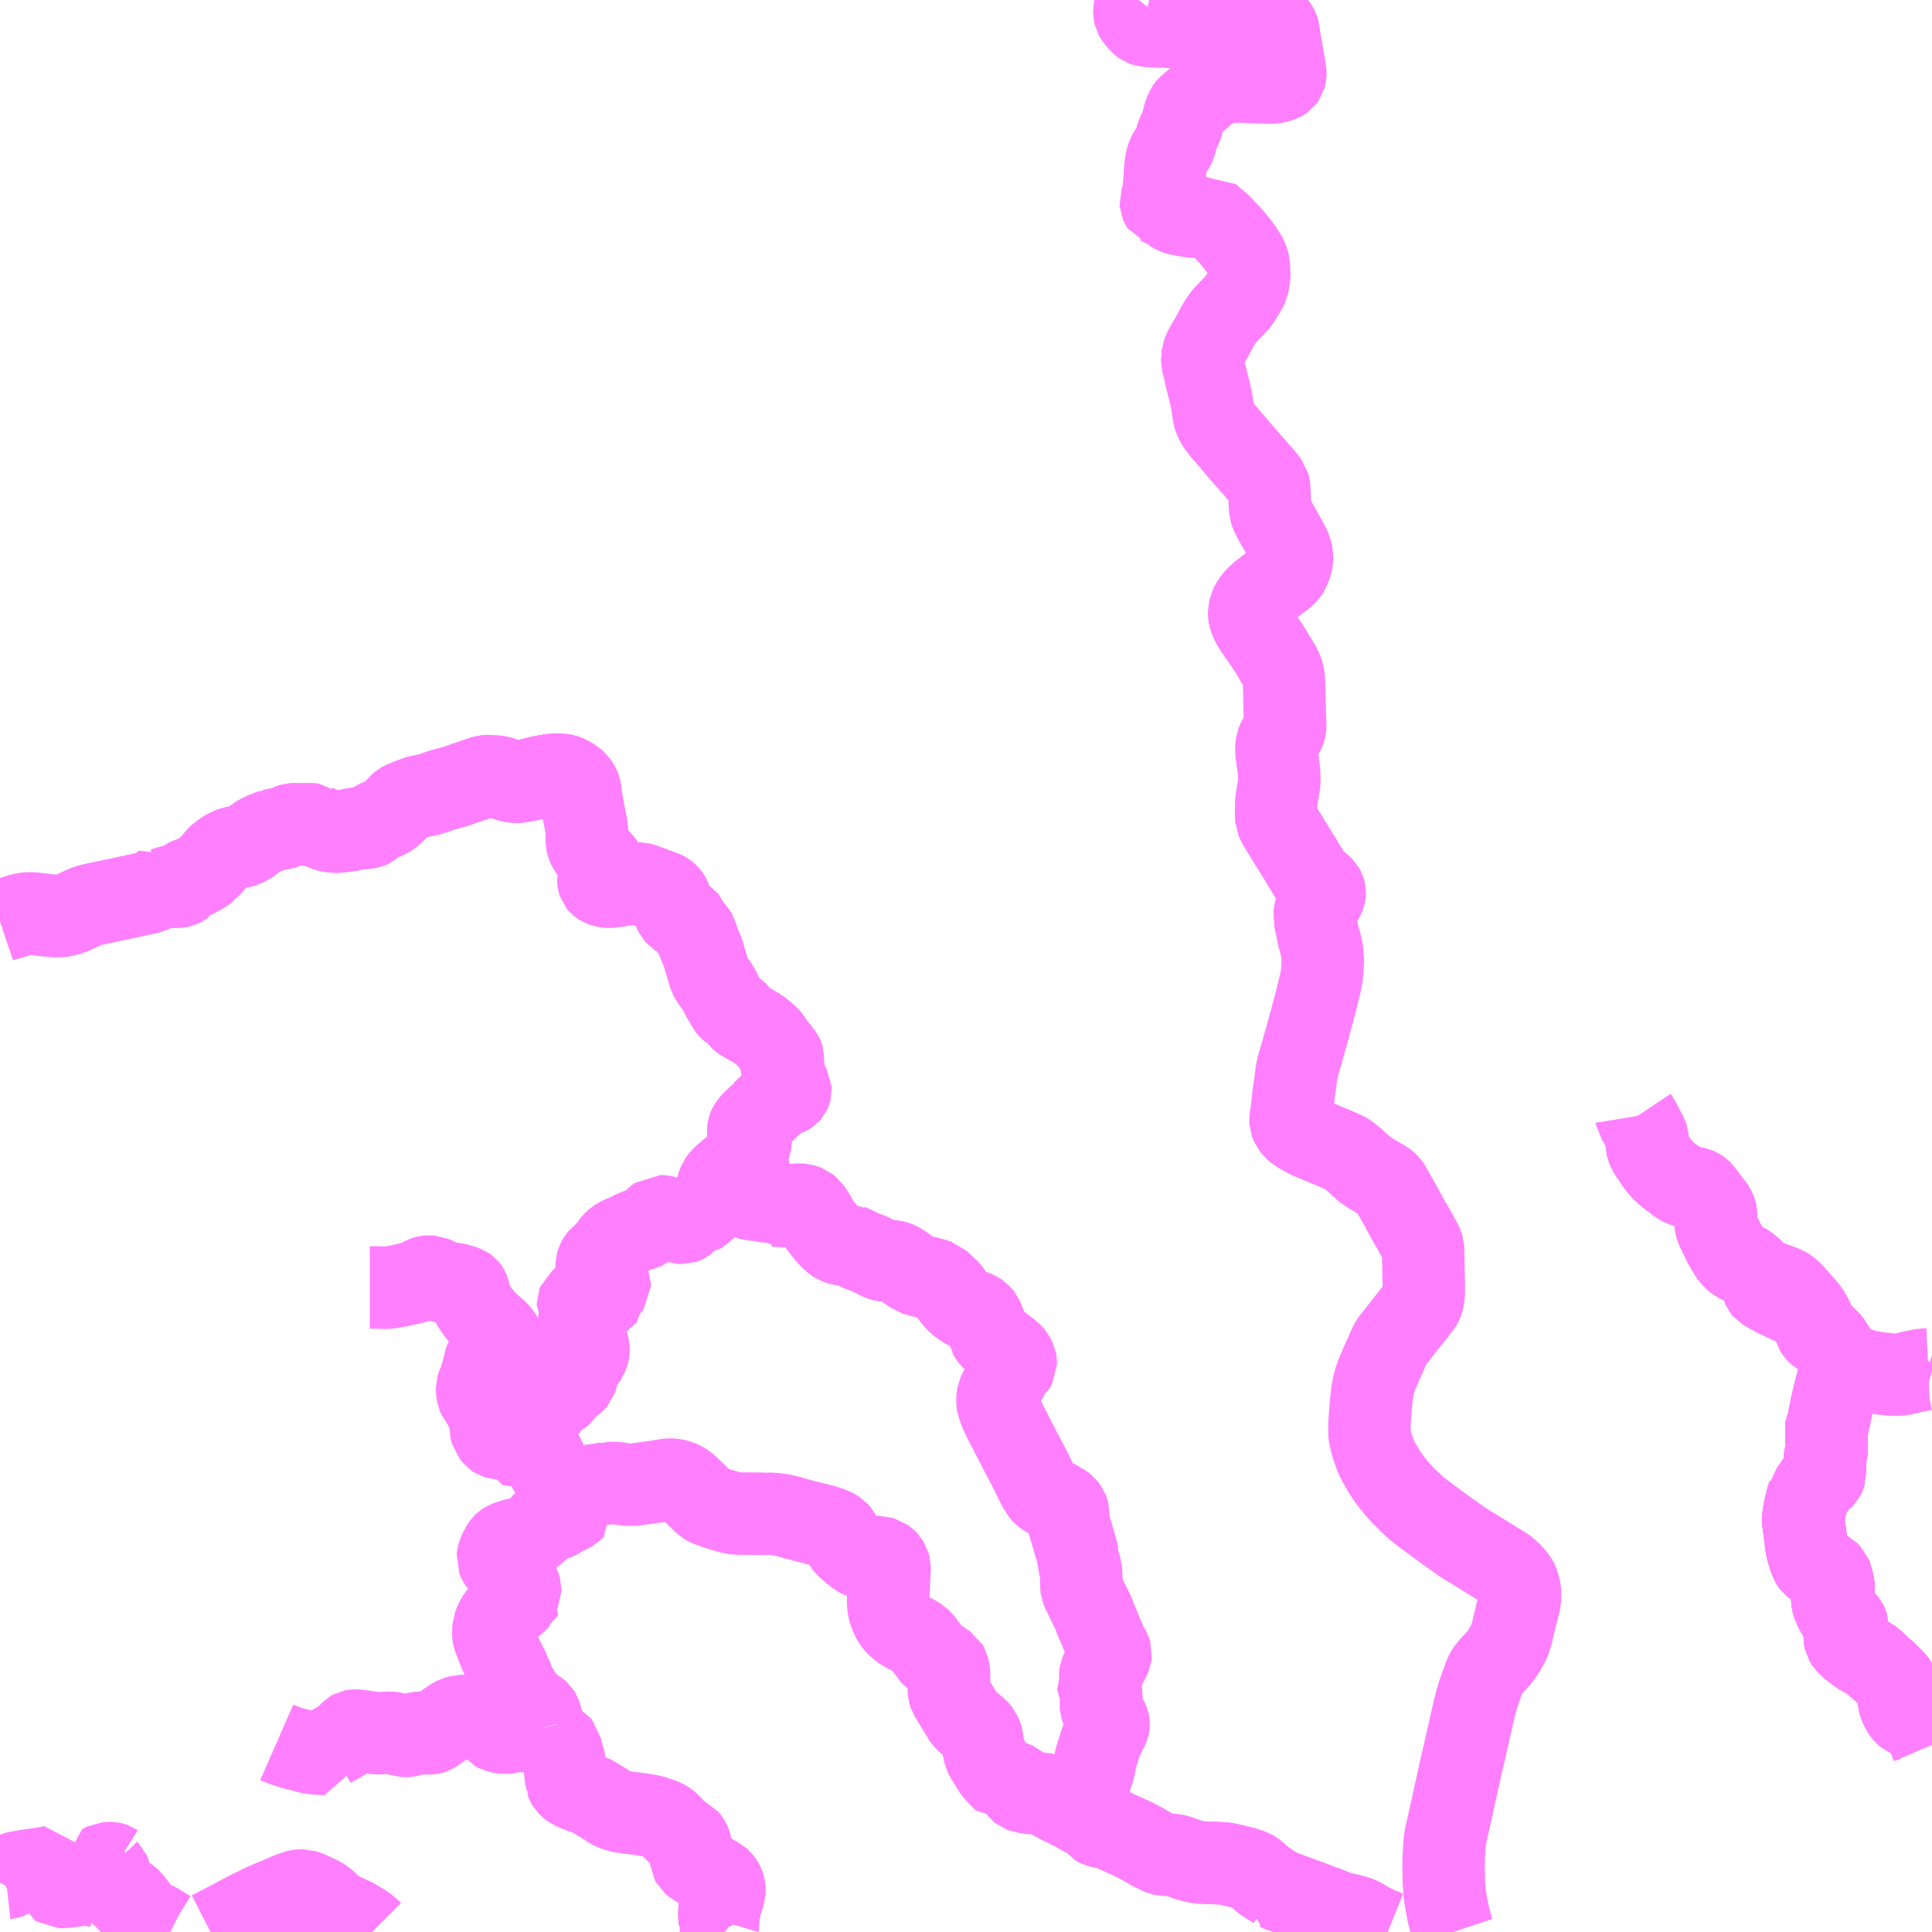 <?xml version="1.0" encoding="UTF-8"?>
<svg  xmlns="http://www.w3.org/2000/svg" xmlns:xlink="http://www.w3.org/1999/xlink" xmlns:go="http://purl.org/svgmap/profile" property="N07_001,N07_002,N07_003,N07_004,N07_005,N07_006,N07_007" viewBox="14027.344 -3673.828 17.578 17.578" go:dataArea="14027.34375 -3673.828125 17.578125 17.578125" >
<globalCoordinateSystem srsName="http://purl.org/crs/84" transform="matrix(100.0,0.0,0.0,-100.0,0.0,0.0)" />
<defs>
 <g id="p0" >
  <circle cx="0.0" cy="0.0" r="3" stroke="green" stroke-width="0.75" vector-effect="non-scaling-stroke" />
 </g>
</defs>
<g fill="none" fill-rule="evenodd" stroke="#FF00FF" stroke-width="0.75" opacity="0.5" vector-effect="non-scaling-stroke" stroke-linejoin="bevel" >
<path content="1,茨城交通（株）,45,20.0,14.5,14.5," xlink:title="1" d="M14030.728,-3656.25L14030.724,-3656.254L14030.693,-3656.281L14030.662,-3656.307L14030.652,-3656.313L14030.602,-3656.342L14030.548,-3656.375L14030.514,-3656.387L14030.482,-3656.403L14030.438,-3656.425L14030.403,-3656.446L14030.385,-3656.457L14030.36,-3656.476L14030.329,-3656.506L14030.294,-3656.539L14030.26,-3656.56L14030.235,-3656.573L14030.204,-3656.586L14030.156,-3656.61L14030.1,-3656.628L14030.07,-3656.628L14030.059,-3656.626L14030.048,-3656.623L14030.032,-3656.619L14030.003,-3656.607L14029.968,-3656.595L14029.87,-3656.552L14029.755,-3656.504L14029.73,-3656.493L14029.677,-3656.464L14029.628,-3656.443L14029.371,-3656.307L14029.26,-3656.25M14028.893,-3656.25L14028.879,-3656.257L14028.773,-3656.323L14028.73,-3656.343L14028.687,-3656.369L14028.665,-3656.385L14028.645,-3656.401L14028.614,-3656.432L14028.591,-3656.462L14028.544,-3656.524L14028.533,-3656.538L14028.514,-3656.555L14028.495,-3656.569L14028.467,-3656.583L14028.436,-3656.595L14028.411,-3656.603L14028.387,-3656.608L14028.348,-3656.613"/>
<path content="1,茨城交通（株）,45,20.0,14.5,14.5," xlink:title="1" d="M14028.348,-3656.613L14028.34,-3656.614L14028.292,-3656.615L14028.273,-3656.615L14028.273,-3656.64L14028.273,-3656.646L14028.269,-3656.652L14028.261,-3656.657L14028.202,-3656.673L14028.171,-3656.684L14028.147,-3656.688L14028.131,-3656.688L14028.117,-3656.688L14028.079,-3656.682L14028.019,-3656.671L14027.977,-3656.665L14027.932,-3656.661L14027.893,-3656.659L14027.879,-3656.659L14027.873,-3656.663L14027.868,-3656.675L14027.861,-3656.7L14027.862,-3656.718L14027.852,-3656.736L14027.836,-3656.793L14027.813,-3656.843L14027.728,-3656.828L14027.576,-3656.806L14027.532,-3656.798L14027.517,-3656.797L14027.493,-3656.791L14027.477,-3656.785L14027.466,-3656.78L14027.459,-3656.775L14027.442,-3656.755L14027.432,-3656.748L14027.415,-3656.742L14027.397,-3656.74L14027.383,-3656.736L14027.373,-3656.732L14027.363,-3656.725L14027.356,-3656.72L14027.35,-3656.711L14027.344,-3656.698"/>
<path content="1,茨城交通（株）,45,20.0,14.5,14.5," xlink:title="1" d="M14028.348,-3656.613L14028.346,-3656.628L14028.34,-3656.64L14028.32,-3656.668L14028.316,-3656.682L14028.318,-3656.696L14028.321,-3656.705L14028.332,-3656.728L14028.34,-3656.745L14028.343,-3656.754L14028.344,-3656.773L14028.342,-3656.787L14028.339,-3656.794L14028.326,-3656.807L14028.313,-3656.822L14028.307,-3656.832L14028.298,-3656.855L14028.296,-3656.866L14028.296,-3656.87L14028.299,-3656.872L14028.303,-3656.874L14028.342,-3656.877L14028.356,-3656.877L14028.361,-3656.876L14028.368,-3656.874L14028.376,-3656.871L14028.39,-3656.862L14028.398,-3656.857L14028.405,-3656.855L14028.419,-3656.855L14028.424,-3656.857L14028.429,-3656.86L14028.433,-3656.863L14028.439,-3656.869L14028.454,-3656.886L14028.458,-3656.89L14028.464,-3656.895L14028.513,-3656.932"/>
<path content="1,茨城交通（株）,仮099,4.5,2.0,2.0," xlink:title="1" d="M14044.922,-3657.955L14044.913,-3657.976L14044.907,-3657.989L14044.904,-3658.004L14044.899,-3658.023L14044.895,-3658.04L14044.891,-3658.051L14044.882,-3658.067L14044.865,-3658.09L14044.854,-3658.105L14044.832,-3658.123L14044.818,-3658.136L14044.808,-3658.146L14044.781,-3658.169L14044.745,-3658.197L14044.72,-3658.213L14044.692,-3658.227L14044.679,-3658.237L14044.672,-3658.244L14044.658,-3658.265L14044.651,-3658.276L14044.63,-3658.319L14044.628,-3658.326L14044.626,-3658.335L14044.623,-3658.348L14044.622,-3658.36L14044.621,-3658.401L14044.619,-3658.423L14044.617,-3658.442L14044.61,-3658.471L14044.603,-3658.492L14044.591,-3658.514L14044.576,-3658.536L14044.549,-3658.562L14044.522,-3658.588L14044.505,-3658.606L14044.486,-3658.622L14044.458,-3658.639L14044.451,-3658.648L14044.419,-3658.683L14044.387,-3658.713L14044.379,-3658.72L14044.365,-3658.73L14044.345,-3658.741L14044.33,-3658.749L14044.308,-3658.76L14044.248,-3658.796L14044.234,-3658.807L14044.195,-3658.836L14044.178,-3658.851L14044.168,-3658.86L14044.163,-3658.865L14044.146,-3658.883L14044.132,-3658.906L14044.129,-3658.92L14044.129,-3658.946L14044.131,-3658.956L14044.145,-3658.99L14044.151,-3659.009L14044.151,-3659.036L14044.148,-3659.047L14044.142,-3659.059L14044.132,-3659.071L14044.092,-3659.11L14044.076,-3659.131L14044.072,-3659.137L14044.044,-3659.185L14044.029,-3659.222L14044.021,-3659.242L14044.018,-3659.254L14044.017,-3659.264L14044.016,-3659.271L14044.015,-3659.296L14044.016,-3659.311L14044.022,-3659.337L14044.027,-3659.363L14044.026,-3659.391L14044.023,-3659.407L14044.014,-3659.449L14044.008,-3659.464L14044.008,-3659.475L14043.999,-3659.498L14043.978,-3659.519L14043.957,-3659.531L14043.906,-3659.555L14043.881,-3659.568L14043.865,-3659.576L14043.837,-3659.598L14043.834,-3659.602L14043.83,-3659.609L14043.817,-3659.635L14043.812,-3659.649L14043.807,-3659.664L14043.792,-3659.711L14043.78,-3659.764L14043.774,-3659.807L14043.768,-3659.861L14043.752,-3659.984L14043.752,-3659.998L14043.752,-3660.03L14043.763,-3660.092L14043.783,-3660.177L14043.791,-3660.206L14043.796,-3660.219L14043.798,-3660.232L14043.82,-3660.257L14043.877,-3660.339L14043.883,-3660.346L14043.891,-3660.355L14043.926,-3660.384L14043.936,-3660.395L14043.944,-3660.41L14043.949,-3660.424L14043.945,-3660.521L14043.945,-3660.532L14043.948,-3660.555L14043.95,-3660.572L14043.954,-3660.588L14043.957,-3660.603L14043.96,-3660.623L14043.962,-3660.646L14043.962,-3660.776L14043.964,-3660.859L14043.965,-3660.873L14043.97,-3660.882L14043.979,-3660.892L14043.982,-3660.901L14043.984,-3660.917L14043.991,-3660.955L14043.998,-3660.979L14044.001,-3660.995L14044.005,-3661.022L14044.013,-3661.057L14044.015,-3661.075L14044.018,-3661.075L14044.019,-3661.083L14044.026,-3661.117L14044.037,-3661.159L14044.044,-3661.188L14044.053,-3661.221L14044.058,-3661.241L14044.063,-3661.256L14044.069,-3661.277L14044.081,-3661.304L14044.092,-3661.322L14044.095,-3661.332L14044.094,-3661.38L14044.097,-3661.394L14044.106,-3661.418L14044.103,-3661.434L14044.1,-3661.444L14044.096,-3661.449L14044.083,-3661.466L14044.063,-3661.499L14044.043,-3661.535L14044.011,-3661.589L14043.991,-3661.618L14043.967,-3661.643L14043.951,-3661.657L14043.893,-3661.696L14043.879,-3661.707L14043.871,-3661.715L14043.864,-3661.727L14043.852,-3661.773L14043.846,-3661.79L14043.835,-3661.819L14043.826,-3661.84L14043.817,-3661.862L14043.804,-3661.879L14043.792,-3661.898L14043.789,-3661.904L14043.774,-3661.909L14043.761,-3661.914L14043.663,-3661.961L14043.651,-3661.967L14043.605,-3661.988L14043.522,-3662.027L14043.511,-3662.033L14043.475,-3662.051L14043.441,-3662.071L14043.438,-3662.073L14043.415,-3662.085L14043.394,-3662.097L14043.388,-3662.104L14043.379,-3662.124L14043.376,-3662.137L14043.377,-3662.162L14043.383,-3662.19L14043.377,-3662.194L14043.359,-3662.206L14043.333,-3662.225L14043.313,-3662.246L14043.276,-3662.283L14043.235,-3662.316L14043.225,-3662.322L14043.163,-3662.348L14043.149,-3662.355L14043.118,-3662.381L14043.089,-3662.416L14043.068,-3662.449L14043.05,-3662.484L14043.031,-3662.514L14043.019,-3662.539L14043.005,-3662.571L14043.001,-3662.578L14042.976,-3662.627L14042.964,-3662.651L14042.954,-3662.685L14042.953,-3662.697L14042.957,-3662.752L14042.958,-3662.783L14042.955,-3662.797L14042.947,-3662.817L14042.935,-3662.838L14042.906,-3662.877L14042.878,-3662.914L14042.87,-3662.923L14042.851,-3662.95L14042.822,-3662.987L14042.814,-3662.995L14042.8,-3663.005L14042.778,-3663.015L14042.753,-3663.02L14042.721,-3663.026L14042.692,-3663.032L14042.68,-3663.036L14042.649,-3663.046L14042.625,-3663.059L14042.58,-3663.095L14042.544,-3663.12L14042.531,-3663.131L14042.519,-3663.14L14042.466,-3663.187L14042.42,-3663.244L14042.405,-3663.269L14042.392,-3663.288L14042.364,-3663.328L14042.346,-3663.357L14042.331,-3663.392L14042.329,-3663.402L14042.329,-3663.415L14042.331,-3663.431L14042.334,-3663.46L14042.333,-3663.475L14042.329,-3663.487L14042.315,-3663.516L14042.294,-3663.556L14042.283,-3663.578L14042.277,-3663.591L14042.262,-3663.618L14042.246,-3663.645L14042.232,-3663.666L14042.231,-3663.672"/>
<path content="1,茨城交通（株）,仮103,3.0,3.0,3.0," xlink:title="1" d="M14039.967,-3656.25L14039.915,-3656.271L14039.875,-3656.288L14039.858,-3656.296L14039.835,-3656.307L14039.812,-3656.318L14039.725,-3656.369L14039.719,-3656.372L14039.706,-3656.378L14039.689,-3656.385L14039.641,-3656.399L14039.601,-3656.408L14039.561,-3656.416L14039.547,-3656.42L14039.526,-3656.425L14039.452,-3656.453L14039.377,-3656.485L14039.367,-3656.486L14039.285,-3656.519L14039.274,-3656.523L14039.008,-3656.62L14038.986,-3656.629L14038.962,-3656.64L14038.951,-3656.644L14038.952,-3656.648L14038.899,-3656.682L14038.856,-3656.709L14038.839,-3656.721L14038.816,-3656.741L14038.791,-3656.767L14038.785,-3656.77L14038.77,-3656.784L14038.743,-3656.802L14038.726,-3656.811L14038.693,-3656.822L14038.665,-3656.831L14038.612,-3656.845L14038.557,-3656.858L14038.522,-3656.866L14038.487,-3656.873L14038.454,-3656.875L14038.433,-3656.876L14038.26,-3656.883L14038.237,-3656.887L14038.163,-3656.904L14038.089,-3656.931L14038.056,-3656.942L14038.035,-3656.947L14038.021,-3656.949L14038.004,-3656.95L14037.957,-3656.954L14037.931,-3656.956L14037.911,-3656.96L14037.891,-3656.968L14037.869,-3656.979L14037.862,-3656.984L14037.848,-3656.988L14037.754,-3657.042L14037.67,-3657.088L14037.49,-3657.169L14037.464,-3657.182L14037.445,-3657.189L14037.423,-3657.195L14037.41,-3657.199L14037.373,-3657.206L14037.358,-3657.208L14037.348,-3657.21L14037.337,-3657.215L14037.332,-3657.218L14037.329,-3657.22L14037.322,-3657.229L14037.317,-3657.237L14037.303,-3657.256L14037.294,-3657.264L14037.279,-3657.274L14037.264,-3657.281L14037.224,-3657.303L14037.168,-3657.332L14037.111,-3657.369L14037.103,-3657.367L14036.998,-3657.42L14036.983,-3657.427L14036.883,-3657.482L14036.842,-3657.505L14036.812,-3657.513L14036.763,-3657.512L14036.717,-3657.514L14036.649,-3657.528L14036.632,-3657.534L14036.627,-3657.538L14036.623,-3657.543L14036.6,-3657.589L14036.594,-3657.597L14036.587,-3657.603L14036.567,-3657.612L14036.546,-3657.619L14036.535,-3657.62L14036.524,-3657.618L14036.495,-3657.612L14036.479,-3657.629L14036.463,-3657.645L14036.458,-3657.65L14036.409,-3657.701L14036.388,-3657.727L14036.341,-3657.803L14036.315,-3657.843L14036.307,-3657.861L14036.297,-3657.896L14036.289,-3657.939L14036.281,-3658L14036.275,-3658.029L14036.263,-3658.059L14036.233,-3658.095L14036.213,-3658.11L14036.201,-3658.126L14036.16,-3658.152L14036.142,-3658.166L14036.123,-3658.185L14036.112,-3658.201L14036.043,-3658.314L14035.985,-3658.408L14035.978,-3658.43L14035.976,-3658.455L14035.977,-3658.495L14035.979,-3658.554L14035.979,-3658.607L14035.978,-3658.613L14035.977,-3658.619L14035.972,-3658.645L14035.971,-3658.648L14035.967,-3658.665L14035.963,-3658.672L14035.954,-3658.678L14035.937,-3658.691L14035.907,-3658.711L14035.856,-3658.741L14035.838,-3658.754L14035.823,-3658.771L14035.81,-3658.788L14035.8,-3658.801L14035.744,-3658.877L14035.725,-3658.9L14035.717,-3658.907L14035.7,-3658.919L14035.692,-3658.926L14035.676,-3658.938L14035.662,-3658.945L14035.619,-3658.968L14035.605,-3658.974L14035.591,-3658.982L14035.562,-3658.999L14035.542,-3659.012L14035.528,-3659.024L14035.51,-3659.04L14035.488,-3659.064L14035.476,-3659.081L14035.463,-3659.104L14035.445,-3659.143L14035.439,-3659.16L14035.433,-3659.18L14035.431,-3659.192L14035.425,-3659.231L14035.424,-3659.248L14035.426,-3659.319L14035.43,-3659.388L14035.432,-3659.45L14035.438,-3659.553L14035.438,-3659.571L14035.431,-3659.599L14035.419,-3659.619L14035.406,-3659.633L14035.381,-3659.651L14035.345,-3659.661L14035.342,-3659.662L14035.31,-3659.662L14035.298,-3659.665L14035.292,-3659.66L14035.278,-3659.657L14035.245,-3659.648L14035.227,-3659.648L14035.207,-3659.651L14035.192,-3659.655L14035.177,-3659.659L14035.153,-3659.671L14035.146,-3659.677L14035.14,-3659.684L14035.116,-3659.703L14035.104,-3659.711L14035.046,-3659.76L14035.028,-3659.784L14034.976,-3659.876L14034.962,-3659.892L14034.941,-3659.906L14034.931,-3659.911L14034.882,-3659.932L14034.818,-3659.951L14034.71,-3659.978L14034.575,-3660.013L14034.525,-3660.029L14034.477,-3660.04L14034.435,-3660.047L14034.398,-3660.052L14034.358,-3660.055L14034.295,-3660.054L14034.259,-3660.056L14034.062,-3660.057L14034.033,-3660.059L14034.004,-3660.064L14033.972,-3660.072L14033.936,-3660.083L14033.882,-3660.099L14033.816,-3660.122L14033.785,-3660.134L14033.779,-3660.137L14033.763,-3660.147L14033.727,-3660.18L14033.658,-3660.248L14033.608,-3660.297L14033.585,-3660.316L14033.561,-3660.333L14033.54,-3660.344L14033.517,-3660.354L14033.49,-3660.361L14033.464,-3660.366L14033.421,-3660.366L14033.397,-3660.362L14033.32,-3660.349L14033.231,-3660.336L14033.185,-3660.331L14033.135,-3660.323L14033.117,-3660.322L14033.061,-3660.32L14033.028,-3660.322L14033.005,-3660.326L14032.99,-3660.328L14032.952,-3660.335L14032.917,-3660.336L14032.894,-3660.335L14032.888,-3660.333L14032.88,-3660.337L14032.822,-3660.324L14032.717,-3660.311L14032.683,-3660.307L14032.629,-3660.301L14032.622,-3660.3L14032.573,-3660.293L14032.557,-3660.291L14032.522,-3660.285L14032.483,-3660.282L14032.449,-3660.316L14032.437,-3660.329L14032.421,-3660.347L14032.414,-3660.354L14032.413,-3660.357L14032.392,-3660.377L14032.381,-3660.389L14032.371,-3660.399L14032.362,-3660.408L14032.35,-3660.444L14032.336,-3660.473L14032.332,-3660.481L14032.321,-3660.505L14032.309,-3660.522L14032.306,-3660.534L14032.299,-3660.553L14032.27,-3660.611L14032.268,-3660.617L14032.267,-3660.619L14032.239,-3660.693L14032.226,-3660.735L14032.209,-3660.782L14032.198,-3660.802L14032.197,-3660.811L14032.195,-3660.822L14032.194,-3660.834L14032.194,-3660.85L14032.197,-3660.873L14032.205,-3660.895L14032.214,-3660.916L14032.223,-3660.933L14032.235,-3660.948L14032.243,-3660.957L14032.297,-3660.998L14032.299,-3660.999L14032.309,-3661.008L14032.325,-3661.027L14032.334,-3661.041L14032.339,-3661.051L14032.344,-3661.077L14032.352,-3661.09L14032.361,-3661.102L14032.375,-3661.114L14032.405,-3661.124L14032.416,-3661.127L14032.448,-3661.142L14032.454,-3661.146L14032.468,-3661.157L14032.474,-3661.167L14032.48,-3661.182L14032.485,-3661.2L14032.494,-3661.209L14032.521,-3661.224L14032.539,-3661.237L14032.554,-3661.249L14032.577,-3661.267L14032.584,-3661.275L14032.587,-3661.284L14032.589,-3661.292L14032.589,-3661.314L14032.585,-3661.331L14032.578,-3661.346L14032.575,-3661.351L14032.57,-3661.357L14032.555,-3661.371L14032.549,-3661.375L14032.528,-3661.387L14032.523,-3661.393L14032.517,-3661.401L14032.512,-3661.412L14032.504,-3661.428L14032.502,-3661.433L14032.49,-3661.448L14032.489,-3661.452L14032.49,-3661.455L14032.495,-3661.46L14032.5,-3661.463L14032.508,-3661.466L14032.513,-3661.467L14032.517,-3661.468L14032.521,-3661.468L14032.526,-3661.467L14032.558,-3661.448L14032.587,-3661.434L14032.59,-3661.433L14032.605,-3661.429L14032.625,-3661.429L14032.636,-3661.431L14032.641,-3661.434L14032.647,-3661.437L14032.65,-3661.439L14032.66,-3661.452L14032.679,-3661.481L14032.692,-3661.509L14032.694,-3661.515L14032.699,-3661.542L14032.699,-3661.563L14032.696,-3661.576L14032.693,-3661.588L14032.683,-3661.613L14032.673,-3661.635L14032.648,-3661.674L14032.636,-3661.695L14032.627,-3661.718L14032.617,-3661.749L14032.612,-3661.772L14032.611,-3661.791L14032.612,-3661.807L14032.616,-3661.826L14032.624,-3661.851L14032.635,-3661.877L14032.636,-3661.887L14032.635,-3661.896L14032.632,-3661.907L14032.629,-3661.914L14032.626,-3661.919L14032.605,-3661.952L14032.604,-3661.956L14032.602,-3661.96L14032.602,-3661.964L14032.602,-3661.969L14032.606,-3661.979L14032.64,-3662.006L14032.672,-3662.025L14032.68,-3662.028L14032.689,-3662.031L14032.693,-3662.03L14032.7,-3662.027L14032.727,-3661.998L14032.738,-3661.989L14032.749,-3661.984L14032.761,-3661.982L14032.791,-3661.982L14032.799,-3661.983L14032.805,-3661.986L14032.816,-3661.991L14032.821,-3661.999L14032.822,-3662.007L14032.818,-3662.023L14032.818,-3662.045L14032.821,-3662.053L14032.828,-3662.066L14032.848,-3662.087L14032.888,-3662.123L14032.893,-3662.13L14032.893,-3662.138L14032.889,-3662.148L14032.861,-3662.167L14032.844,-3662.181L14032.814,-3662.2L14032.809,-3662.205L14032.791,-3662.225L14032.783,-3662.24L14032.779,-3662.255L14032.779,-3662.26L14032.779,-3662.26L14032.777,-3662.287L14032.774,-3662.298L14032.773,-3662.306L14032.773,-3662.314L14032.774,-3662.332L14032.779,-3662.349L14032.785,-3662.36L14032.8,-3662.381L14032.81,-3662.394L14032.851,-3662.424L14032.865,-3662.435L14032.88,-3662.453L14032.891,-3662.47L14032.913,-3662.504L14032.921,-3662.515L14032.934,-3662.529L14032.951,-3662.544L14032.967,-3662.554L14032.986,-3662.566L14032.999,-3662.572L14033.015,-3662.578L14033.067,-3662.596L14033.075,-3662.601L14033.09,-3662.612L14033.112,-3662.625L14033.119,-3662.629L14033.126,-3662.631L14033.134,-3662.633L14033.169,-3662.639L14033.193,-3662.645L14033.204,-3662.65L14033.228,-3662.667L14033.24,-3662.676L14033.315,-3662.742L14033.329,-3662.754L14033.341,-3662.763L14033.371,-3662.762L14033.388,-3662.758L14033.394,-3662.755L14033.403,-3662.753L14033.468,-3662.722L14033.487,-3662.715L14033.524,-3662.706L14033.534,-3662.703L14033.537,-3662.702L14033.556,-3662.701L14033.568,-3662.705L14033.579,-3662.711L14033.591,-3662.72L14033.598,-3662.731L14033.606,-3662.752L14033.611,-3662.759L14033.616,-3662.763L14033.624,-3662.765L14033.635,-3662.765L14033.678,-3662.768L14033.687,-3662.775L14033.742,-3662.818L14033.779,-3662.85L14033.814,-3662.886L14033.821,-3662.895L14033.834,-3662.915L14033.843,-3662.939L14033.853,-3662.975L14033.873,-3663.036L14033.879,-3663.054L14033.887,-3663.076L14033.904,-3663.1L14033.931,-3663.127L14033.958,-3663.149L14033.965,-3663.155L14033.988,-3663.175L14034.005,-3663.188L14034.04,-3663.211L14034.058,-3663.227L14034.073,-3663.242L14034.103,-3663.284L14034.113,-3663.295L14034.116,-3663.304L14034.131,-3663.332L14034.136,-3663.343L14034.153,-3663.378L14034.17,-3663.424L14034.172,-3663.437L14034.172,-3663.444L14034.162,-3663.483L14034.159,-3663.494L14034.153,-3663.52L14034.152,-3663.53L14034.152,-3663.543L14034.154,-3663.557L14034.157,-3663.566L14034.162,-3663.579L14034.169,-3663.591L14034.179,-3663.602L14034.191,-3663.615L14034.227,-3663.65L14034.26,-3663.682L14034.278,-3663.705L14034.287,-3663.71L14034.315,-3663.738L14034.347,-3663.768L14034.364,-3663.787L14034.4,-3663.831L14034.41,-3663.841L14034.424,-3663.851L14034.435,-3663.857L14034.449,-3663.86L14034.458,-3663.862L14034.485,-3663.863L14034.5,-3663.867L14034.519,-3663.878L14034.528,-3663.888L14034.533,-3663.899L14034.535,-3663.907L14034.534,-3663.924L14034.528,-3663.935L14034.512,-3663.951L14034.5,-3663.967L14034.495,-3663.977L14034.486,-3664.017L14034.482,-3664.043L14034.475,-3664.074L14034.466,-3664.103L14034.46,-3664.118L14034.459,-3664.124L14034.455,-3664.142L14034.454,-3664.154L14034.456,-3664.162L14034.459,-3664.17L14034.463,-3664.175L14034.466,-3664.183L14034.467,-3664.204L14034.464,-3664.215L14034.461,-3664.222L14034.455,-3664.23L14034.412,-3664.284L14034.389,-3664.312L14034.368,-3664.343L14034.349,-3664.372L14034.329,-3664.395L14034.327,-3664.397L14034.316,-3664.406L14034.291,-3664.426L14034.269,-3664.447L14034.253,-3664.458L14034.25,-3664.461L14034.211,-3664.483L14034.173,-3664.506L14034.151,-3664.517L14034.133,-3664.527L14034.116,-3664.539L14034.107,-3664.542L14034.09,-3664.553L14034.085,-3664.558L14034.082,-3664.562L14034.078,-3664.568L14034.057,-3664.602L14034.054,-3664.606L14034.043,-3664.617L14034.032,-3664.625L14034.009,-3664.635L14034,-3664.639L14033.994,-3664.644L14033.985,-3664.652L14033.979,-3664.658L14033.974,-3664.664L14033.967,-3664.675L14033.943,-3664.721L14033.925,-3664.744L14033.891,-3664.814L14033.882,-3664.831L14033.877,-3664.84L14033.873,-3664.85L14033.861,-3664.866L14033.843,-3664.887L14033.829,-3664.904L14033.827,-3664.907L14033.82,-3664.916L14033.81,-3664.935L14033.801,-3664.952L14033.797,-3664.965L14033.79,-3664.987L14033.786,-3665.003L14033.779,-3665.028L14033.775,-3665.039L14033.772,-3665.049L14033.756,-3665.105L14033.742,-3665.151L14033.733,-3665.177L14033.719,-3665.21L14033.712,-3665.224L14033.694,-3665.276L14033.686,-3665.298L14033.68,-3665.323L14033.674,-3665.333L14033.666,-3665.343L14033.649,-3665.362L14033.628,-3665.385L14033.621,-3665.397L14033.612,-3665.413L14033.604,-3665.427L14033.597,-3665.44L14033.591,-3665.454L14033.586,-3665.46L14033.575,-3665.467L14033.566,-3665.472L14033.553,-3665.479L14033.54,-3665.483L14033.533,-3665.486L14033.527,-3665.487L14033.517,-3665.491L14033.511,-3665.495L14033.505,-3665.499L14033.491,-3665.516L14033.484,-3665.53L14033.479,-3665.54L14033.47,-3665.562L14033.457,-3665.604L14033.439,-3665.656L14033.435,-3665.663L14033.428,-3665.673L14033.42,-3665.683L14033.406,-3665.697L14033.399,-3665.703L14033.39,-3665.708L14033.371,-3665.715L14033.322,-3665.733L14033.303,-3665.74L14033.28,-3665.749L14033.238,-3665.764L14033.233,-3665.765L14033.181,-3665.784L14033.163,-3665.789L14033.111,-3665.79L14033.075,-3665.786L14033.044,-3665.782L14033,-3665.777L14033,-3665.775L14032.992,-3665.774L14032.909,-3665.763L14032.897,-3665.762L14032.87,-3665.762L14032.855,-3665.764L14032.837,-3665.768L14032.821,-3665.774L14032.808,-3665.782L14032.797,-3665.791L14032.792,-3665.797L14032.79,-3665.803L14032.789,-3665.813L14032.789,-3665.82L14032.79,-3665.825L14032.792,-3665.832L14032.796,-3665.838L14032.805,-3665.848L14032.835,-3665.872L14032.844,-3665.884L14032.85,-3665.895L14032.848,-3665.918L14032.844,-3665.937L14032.839,-3665.951L14032.817,-3665.985L14032.811,-3665.991L14032.78,-3666.024L14032.747,-3666.057L14032.735,-3666.071L14032.703,-3666.112L14032.693,-3666.134L14032.688,-3666.153L14032.685,-3666.171L14032.683,-3666.195L14032.682,-3666.292L14032.675,-3666.332L14032.673,-3666.34L14032.67,-3666.355L14032.669,-3666.362L14032.647,-3666.472L14032.64,-3666.515L14032.638,-3666.53L14032.63,-3666.577L14032.629,-3666.581L14032.625,-3666.618L14032.623,-3666.632L14032.621,-3666.641L14032.618,-3666.658L14032.614,-3666.668L14032.601,-3666.688L14032.584,-3666.711L14032.563,-3666.73L14032.538,-3666.745L14032.509,-3666.763L14032.482,-3666.773L14032.463,-3666.777L14032.409,-3666.78L14032.377,-3666.778L14032.347,-3666.775L14032.331,-3666.772L14032.319,-3666.77L14032.311,-3666.769L14032.306,-3666.768L14032.252,-3666.757L14032.241,-3666.754L14032.211,-3666.747L14032.144,-3666.73L14032.118,-3666.725L14032.111,-3666.725L14032.062,-3666.716L14032.039,-3666.716L14032.008,-3666.719L14031.987,-3666.723L14031.958,-3666.732L14031.927,-3666.744L14031.924,-3666.745L14031.913,-3666.749L14031.89,-3666.757L14031.858,-3666.762L14031.835,-3666.764L14031.813,-3666.769L14031.767,-3666.765L14031.758,-3666.764L14031.729,-3666.756L14031.679,-3666.738L14031.674,-3666.736L14031.633,-3666.722L14031.595,-3666.71L14031.592,-3666.709L14031.569,-3666.701L14031.514,-3666.681L14031.482,-3666.671L14031.428,-3666.656L14031.413,-3666.652L14031.393,-3666.648L14031.362,-3666.639L14031.35,-3666.636L14031.326,-3666.625L14031.319,-3666.622L14031.291,-3666.613L14031.235,-3666.596L14031.208,-3666.591L14031.188,-3666.588L14031.155,-3666.581L14031.141,-3666.577L14031.105,-3666.563L14031.098,-3666.561L14031.043,-3666.539L14031.004,-3666.522L14030.993,-3666.516L14030.979,-3666.504L14030.943,-3666.456L14030.939,-3666.452L14030.921,-3666.434L14030.898,-3666.415L14030.874,-3666.398L14030.865,-3666.392L14030.806,-3666.369L14030.784,-3666.36L14030.764,-3666.352L14030.751,-3666.342L14030.733,-3666.322L14030.715,-3666.307L14030.707,-3666.303L14030.702,-3666.301L14030.649,-3666.294L14030.611,-3666.292L14030.598,-3666.29L14030.577,-3666.29L14030.532,-3666.277L14030.505,-3666.27L14030.476,-3666.27L14030.453,-3666.265L14030.404,-3666.262L14030.379,-3666.263L14030.358,-3666.266L14030.34,-3666.269L14030.327,-3666.272L14030.312,-3666.277L14030.293,-3666.284L14030.262,-3666.296L14030.237,-3666.307L14030.225,-3666.314L14030.212,-3666.32L14030.206,-3666.325L14030.166,-3666.329L14030.124,-3666.327L14030.083,-3666.327L14030.017,-3666.328L14030.004,-3666.327L14029.974,-3666.318L14029.944,-3666.301L14029.927,-3666.296L14029.909,-3666.292L14029.9,-3666.29L14029.888,-3666.288L14029.829,-3666.277L14029.821,-3666.273L14029.775,-3666.258L14029.77,-3666.255L14029.758,-3666.25L14029.724,-3666.235L14029.675,-3666.207L14029.67,-3666.202L14029.65,-3666.188L14029.629,-3666.17L14029.606,-3666.155L14029.583,-3666.143L14029.562,-3666.131L14029.552,-3666.128L14029.533,-3666.125L14029.507,-3666.121L14029.483,-3666.118L14029.461,-3666.114L14029.425,-3666.1L14029.396,-3666.083L14029.355,-3666.055L14029.325,-3666.028L14029.314,-3666.015L14029.291,-3665.987L14029.266,-3665.957L14029.246,-3665.939L14029.218,-3665.917L14029.223,-3665.915L14029.21,-3665.904L14029.18,-3665.885L14029.136,-3665.86L14029.117,-3665.851L14029.097,-3665.843L14029.053,-3665.828L14029.042,-3665.823L14029.025,-3665.81L14029.016,-3665.798L14029.008,-3665.785L14029.005,-3665.78L14029.004,-3665.773L14028.999,-3665.769L14028.993,-3665.766L14028.983,-3665.764L14028.972,-3665.762L14028.951,-3665.761L14028.921,-3665.76L14028.893,-3665.76L14028.879,-3665.757L14028.847,-3665.745L14028.819,-3665.775L14028.783,-3665.751L14028.777,-3665.748L14028.746,-3665.727L14028.708,-3665.711L14028.646,-3665.696L14028.561,-3665.678L14028.556,-3665.676L14028.457,-3665.655L14028.443,-3665.652L14028.274,-3665.616L14028.191,-3665.599L14028.159,-3665.591L14028.148,-3665.588L14028.109,-3665.573L14028.08,-3665.559L14028.077,-3665.558L14028.065,-3665.552L14028.039,-3665.54L14028.006,-3665.525L14027.996,-3665.521L14027.966,-3665.51L14027.921,-3665.497L14027.895,-3665.495L14027.837,-3665.495L14027.829,-3665.495L14027.804,-3665.497L14027.765,-3665.501L14027.703,-3665.509L14027.654,-3665.515L14027.615,-3665.518L14027.575,-3665.514L14027.548,-3665.509L14027.539,-3665.507L14027.536,-3665.506L14027.468,-3665.485L14027.443,-3665.478L14027.399,-3665.465L14027.362,-3665.454L14027.344,-3665.448"/>
<path content="1,茨城交通（株）,仮104,4.0,3.0,3.0," xlink:title="1" d="M14039.967,-3656.25L14039.915,-3656.271L14039.875,-3656.288L14039.858,-3656.296L14039.835,-3656.307L14039.812,-3656.318L14039.725,-3656.369L14039.719,-3656.372L14039.706,-3656.378L14039.689,-3656.385L14039.641,-3656.399L14039.601,-3656.408L14039.561,-3656.416L14039.547,-3656.42L14039.526,-3656.425L14039.452,-3656.453L14039.377,-3656.485L14039.367,-3656.486L14039.285,-3656.519L14039.274,-3656.523L14039.008,-3656.62L14038.986,-3656.629L14038.962,-3656.64L14038.951,-3656.644L14038.952,-3656.648L14038.899,-3656.682L14038.856,-3656.709L14038.839,-3656.721L14038.816,-3656.741L14038.791,-3656.767L14038.785,-3656.77L14038.77,-3656.784L14038.743,-3656.802L14038.726,-3656.811L14038.693,-3656.822L14038.665,-3656.831L14038.612,-3656.845L14038.557,-3656.858L14038.522,-3656.866L14038.487,-3656.873L14038.454,-3656.875L14038.433,-3656.876L14038.26,-3656.883L14038.237,-3656.887L14038.163,-3656.904L14038.089,-3656.931L14038.056,-3656.942L14038.035,-3656.947L14038.021,-3656.949L14038.004,-3656.95L14037.957,-3656.954L14037.931,-3656.956L14037.911,-3656.96L14037.891,-3656.968L14037.869,-3656.979L14037.862,-3656.984L14037.848,-3656.988L14037.754,-3657.042L14037.67,-3657.088L14037.49,-3657.169L14037.464,-3657.182L14037.445,-3657.189L14037.423,-3657.195L14037.41,-3657.199L14037.373,-3657.206L14037.358,-3657.208L14037.348,-3657.21L14037.337,-3657.215L14037.332,-3657.218L14037.329,-3657.22L14037.322,-3657.229L14037.317,-3657.237L14037.303,-3657.256L14037.294,-3657.264L14037.279,-3657.274L14037.264,-3657.281L14037.224,-3657.303L14037.168,-3657.332L14037.111,-3657.369L14037.168,-3657.446L14037.196,-3657.479L14037.212,-3657.51L14037.226,-3657.541L14037.241,-3657.576L14037.255,-3657.61L14037.282,-3657.691L14037.287,-3657.704L14037.302,-3657.765L14037.309,-3657.803L14037.31,-3657.812L14037.315,-3657.834L14037.323,-3657.86L14037.34,-3657.916L14037.344,-3657.922L14037.345,-3657.933L14037.35,-3657.947L14037.355,-3657.961L14037.367,-3657.996L14037.372,-3658.007L14037.386,-3658.038L14037.422,-3658.108L14037.428,-3658.122L14037.43,-3658.13L14037.431,-3658.14L14037.43,-3658.149L14037.428,-3658.159L14037.421,-3658.176L14037.399,-3658.219L14037.388,-3658.239L14037.378,-3658.258L14037.372,-3658.271L14037.367,-3658.282L14037.361,-3658.302L14037.359,-3658.323L14037.366,-3658.387L14037.367,-3658.4L14037.366,-3658.405L14037.364,-3658.408L14037.358,-3658.419L14037.35,-3658.433L14037.338,-3658.453L14037.338,-3658.459L14037.343,-3658.472L14037.359,-3658.506L14037.359,-3658.514L14037.36,-3658.522L14037.357,-3658.543L14037.353,-3658.579L14037.354,-3658.59L14037.357,-3658.605L14037.363,-3658.619L14037.371,-3658.636L14037.382,-3658.648L14037.402,-3658.673L14037.409,-3658.684L14037.429,-3658.727L14037.443,-3658.753L14037.449,-3658.766L14037.451,-3658.781L14037.443,-3658.808L14037.438,-3658.817L14037.426,-3658.834L14037.399,-3658.875L14037.393,-3658.906L14037.369,-3658.959L14037.358,-3658.987L14037.355,-3658.995L14037.331,-3659.055L14037.313,-3659.092L14037.294,-3659.148L14037.268,-3659.2L14037.194,-3659.352L14037.185,-3659.374L14037.183,-3659.389L14037.182,-3659.439L14037.182,-3659.498L14037.179,-3659.524L14037.179,-3659.528L14037.177,-3659.554L14037.168,-3659.582L14037.159,-3659.606L14037.156,-3659.615L14037.156,-3659.624L14037.154,-3659.647L14037.145,-3659.668L14037.149,-3659.682L14037.147,-3659.693L14037.14,-3659.719L14037.111,-3659.82L14037.083,-3659.915L14037.066,-3659.972L14037.063,-3659.987L14037.061,-3660.005L14037.061,-3660.035L14037.061,-3660.053L14037.062,-3660.06L14037.062,-3660.069L14037.059,-3660.082L14037.054,-3660.095L14037.035,-3660.12L14037.02,-3660.132L14037.006,-3660.141L14036.985,-3660.155L14036.98,-3660.159L14036.969,-3660.163L14036.961,-3660.168L14036.889,-3660.203L14036.858,-3660.221L14036.841,-3660.234L14036.836,-3660.239L14036.824,-3660.252L14036.815,-3660.263L14036.809,-3660.27L14036.802,-3660.285L14036.779,-3660.328L14036.775,-3660.336L14036.762,-3660.362L14036.748,-3660.393L14036.717,-3660.454L14036.688,-3660.511L14036.675,-3660.534L14036.667,-3660.55L14036.642,-3660.598L14036.629,-3660.622L14036.605,-3660.67L14036.596,-3660.687L14036.571,-3660.734L14036.566,-3660.745L14036.561,-3660.754L14036.531,-3660.814L14036.52,-3660.834L14036.503,-3660.866L14036.484,-3660.903L14036.459,-3660.955L14036.445,-3660.985L14036.433,-3661.023L14036.429,-3661.033L14036.424,-3661.047L14036.421,-3661.055L14036.419,-3661.066L14036.419,-3661.098L14036.422,-3661.13L14036.424,-3661.142L14036.431,-3661.156L14036.437,-3661.168L14036.458,-3661.209L14036.462,-3661.219L14036.467,-3661.23L14036.469,-3661.24L14036.474,-3661.251L14036.48,-3661.265L14036.486,-3661.276L14036.498,-3661.291L14036.51,-3661.306L14036.546,-3661.349L14036.552,-3661.356L14036.551,-3661.364L14036.563,-3661.372L14036.586,-3661.415L14036.586,-3661.438L14036.584,-3661.448L14036.563,-3661.49L14036.553,-3661.502L14036.539,-3661.515L14036.526,-3661.525L14036.479,-3661.563L14036.465,-3661.574L14036.407,-3661.615L14036.394,-3661.626L14036.368,-3661.653L14036.364,-3661.657L14036.353,-3661.671L14036.342,-3661.689L14036.332,-3661.706L14036.323,-3661.718L14036.322,-3661.729L14036.315,-3661.747L14036.303,-3661.782L14036.29,-3661.816L14036.276,-3661.846L14036.266,-3661.859L14036.254,-3661.872L14036.233,-3661.886L14036.209,-3661.896L14036.181,-3661.906L14036.165,-3661.912L14036.149,-3661.919L14036.138,-3661.924L14036.12,-3661.935L14036.105,-3661.945L14036.085,-3661.96L14036.048,-3661.992L14036.035,-3662.006L14036.023,-3662.02L14036.013,-3662.034L14035.991,-3662.067L14035.972,-3662.089L14035.883,-3662.174L14035.83,-3662.191L14035.753,-3662.211L14035.698,-3662.225L14035.665,-3662.235L14035.65,-3662.246L14035.64,-3662.253L14035.607,-3662.276L14035.561,-3662.31L14035.512,-3662.34L14035.5,-3662.345L14035.477,-3662.351L14035.424,-3662.357L14035.4,-3662.359L14035.384,-3662.361L14035.375,-3662.363L14035.358,-3662.368L14035.347,-3662.373L14035.31,-3662.393L14035.247,-3662.423L14035.187,-3662.445L14035.171,-3662.452L14035.148,-3662.463L14035.129,-3662.472L14035.102,-3662.487L14035.09,-3662.491L14035.083,-3662.495L14035.068,-3662.496L14035.037,-3662.5L14034.999,-3662.506L14034.968,-3662.517L14034.953,-3662.523L14034.936,-3662.534L14034.923,-3662.545L14034.892,-3662.575L14034.846,-3662.629L14034.837,-3662.641L14034.811,-3662.673L14034.793,-3662.699L14034.774,-3662.728L14034.759,-3662.757L14034.739,-3662.791L14034.711,-3662.832L14034.686,-3662.852L14034.667,-3662.859L14034.641,-3662.867L14034.626,-3662.868L14034.604,-3662.868L14034.561,-3662.865L14034.542,-3662.863L14034.531,-3662.863L14034.472,-3662.855L14034.446,-3662.854L14034.436,-3662.856L14034.435,-3662.856L14034.422,-3662.866L14034.403,-3662.882L14034.388,-3662.892L14034.377,-3662.895L14034.336,-3662.896L14034.317,-3662.897L14034.297,-3662.9L14034.283,-3662.904L14034.219,-3662.913L14034.184,-3662.916L14034.182,-3662.917L14034.174,-3662.918L14034.163,-3662.921L14034.155,-3662.925L14034.141,-3662.935L14034.131,-3662.949L14034.131,-3662.959L14034.136,-3662.97L14034.167,-3663.026L14034.18,-3663.053L14034.183,-3663.062L14034.184,-3663.07L14034.184,-3663.076L14034.18,-3663.091L14034.178,-3663.1L14034.168,-3663.14L14034.156,-3663.179L14034.135,-3663.237L14034.113,-3663.295L14034.116,-3663.304L14034.131,-3663.332L14034.136,-3663.343L14034.153,-3663.378L14034.17,-3663.424L14034.172,-3663.437L14034.172,-3663.444L14034.162,-3663.483L14034.159,-3663.494L14034.153,-3663.52L14034.152,-3663.53L14034.152,-3663.543L14034.154,-3663.557L14034.157,-3663.566L14034.162,-3663.579L14034.169,-3663.591L14034.179,-3663.602L14034.191,-3663.615L14034.227,-3663.65L14034.26,-3663.682L14034.278,-3663.705L14034.287,-3663.71L14034.315,-3663.738L14034.347,-3663.768L14034.364,-3663.787L14034.4,-3663.831L14034.41,-3663.841L14034.424,-3663.851L14034.435,-3663.857L14034.449,-3663.86L14034.458,-3663.862L14034.485,-3663.863L14034.5,-3663.867L14034.519,-3663.878L14034.528,-3663.888L14034.533,-3663.899L14034.535,-3663.907L14034.534,-3663.924L14034.528,-3663.935L14034.512,-3663.951L14034.5,-3663.967L14034.495,-3663.977L14034.486,-3664.017L14034.482,-3664.043L14034.475,-3664.074L14034.466,-3664.103L14034.46,-3664.118L14034.459,-3664.124L14034.455,-3664.142L14034.454,-3664.154L14034.456,-3664.162L14034.459,-3664.17L14034.463,-3664.175L14034.466,-3664.183L14034.467,-3664.204L14034.464,-3664.215L14034.461,-3664.222L14034.455,-3664.23L14034.412,-3664.284L14034.389,-3664.312L14034.368,-3664.343L14034.349,-3664.372L14034.329,-3664.395L14034.327,-3664.397L14034.316,-3664.406L14034.291,-3664.426L14034.269,-3664.447L14034.253,-3664.458L14034.25,-3664.461L14034.211,-3664.483L14034.173,-3664.506L14034.151,-3664.517L14034.133,-3664.527L14034.116,-3664.539L14034.107,-3664.542L14034.09,-3664.553L14034.085,-3664.558L14034.082,-3664.562L14034.078,-3664.568L14034.057,-3664.602L14034.054,-3664.606L14034.043,-3664.617L14034.032,-3664.625L14034.009,-3664.635L14034,-3664.639L14033.994,-3664.644L14033.985,-3664.652L14033.979,-3664.658L14033.974,-3664.664L14033.967,-3664.675L14033.943,-3664.721L14033.925,-3664.744L14033.891,-3664.814L14033.882,-3664.831L14033.877,-3664.84L14033.873,-3664.85L14033.861,-3664.866L14033.843,-3664.887L14033.829,-3664.904L14033.827,-3664.907L14033.82,-3664.916L14033.81,-3664.935L14033.801,-3664.952L14033.797,-3664.965L14033.79,-3664.987L14033.786,-3665.003L14033.779,-3665.028L14033.775,-3665.039L14033.772,-3665.049L14033.756,-3665.105L14033.742,-3665.151L14033.733,-3665.177L14033.719,-3665.21L14033.712,-3665.224L14033.694,-3665.276L14033.686,-3665.298L14033.68,-3665.323L14033.674,-3665.333L14033.666,-3665.343L14033.649,-3665.362L14033.628,-3665.385L14033.621,-3665.397L14033.612,-3665.413L14033.604,-3665.427L14033.597,-3665.44L14033.591,-3665.454L14033.586,-3665.46L14033.575,-3665.467L14033.566,-3665.472L14033.553,-3665.479L14033.54,-3665.483L14033.533,-3665.486L14033.527,-3665.487L14033.517,-3665.491L14033.511,-3665.495L14033.505,-3665.499L14033.491,-3665.516L14033.484,-3665.53L14033.479,-3665.54L14033.47,-3665.562L14033.457,-3665.604L14033.439,-3665.656L14033.435,-3665.663L14033.428,-3665.673L14033.42,-3665.683L14033.406,-3665.697L14033.399,-3665.703L14033.39,-3665.708L14033.371,-3665.715L14033.322,-3665.733L14033.303,-3665.74L14033.28,-3665.749L14033.238,-3665.764L14033.233,-3665.765L14033.181,-3665.784L14033.163,-3665.789L14033.111,-3665.79L14033.075,-3665.786L14033.044,-3665.782L14033,-3665.777L14033,-3665.775L14032.992,-3665.774L14032.909,-3665.763L14032.897,-3665.762L14032.87,-3665.762L14032.855,-3665.764L14032.837,-3665.768L14032.821,-3665.774L14032.808,-3665.782L14032.797,-3665.791L14032.792,-3665.797L14032.79,-3665.803L14032.789,-3665.813L14032.789,-3665.82L14032.79,-3665.825L14032.792,-3665.832L14032.796,-3665.838L14032.805,-3665.848L14032.835,-3665.872L14032.844,-3665.884L14032.85,-3665.895L14032.848,-3665.918L14032.844,-3665.937L14032.839,-3665.951L14032.817,-3665.985L14032.811,-3665.991L14032.78,-3666.024L14032.747,-3666.057L14032.735,-3666.071L14032.703,-3666.112L14032.693,-3666.134L14032.688,-3666.153L14032.685,-3666.171L14032.683,-3666.195L14032.682,-3666.292L14032.675,-3666.332L14032.673,-3666.34L14032.67,-3666.355L14032.669,-3666.362L14032.647,-3666.472L14032.64,-3666.515L14032.638,-3666.53L14032.63,-3666.577L14032.629,-3666.581L14032.625,-3666.618L14032.623,-3666.632L14032.621,-3666.641L14032.618,-3666.658L14032.614,-3666.668L14032.601,-3666.688L14032.584,-3666.711L14032.563,-3666.73L14032.538,-3666.745L14032.509,-3666.763L14032.482,-3666.773L14032.463,-3666.777L14032.409,-3666.78L14032.377,-3666.778L14032.347,-3666.775L14032.331,-3666.772L14032.319,-3666.77L14032.311,-3666.769L14032.306,-3666.768L14032.252,-3666.757L14032.241,-3666.754L14032.211,-3666.747L14032.144,-3666.73L14032.118,-3666.725L14032.111,-3666.725L14032.062,-3666.716L14032.039,-3666.716L14032.008,-3666.719L14031.987,-3666.723L14031.958,-3666.732L14031.927,-3666.744L14031.924,-3666.745L14031.913,-3666.749L14031.89,-3666.757L14031.858,-3666.762L14031.835,-3666.764L14031.813,-3666.769L14031.767,-3666.765L14031.758,-3666.764L14031.729,-3666.756L14031.679,-3666.738L14031.674,-3666.736L14031.633,-3666.722L14031.595,-3666.71L14031.592,-3666.709L14031.569,-3666.701L14031.514,-3666.681L14031.482,-3666.671L14031.428,-3666.656L14031.413,-3666.652L14031.393,-3666.648L14031.362,-3666.639L14031.35,-3666.636L14031.326,-3666.625L14031.319,-3666.622L14031.291,-3666.613L14031.235,-3666.596L14031.208,-3666.591L14031.188,-3666.588L14031.155,-3666.581L14031.141,-3666.577L14031.105,-3666.563L14031.098,-3666.561L14031.043,-3666.539L14031.004,-3666.522L14030.993,-3666.516L14030.979,-3666.504L14030.943,-3666.456L14030.939,-3666.452L14030.921,-3666.434L14030.898,-3666.415L14030.874,-3666.398L14030.865,-3666.392L14030.806,-3666.369L14030.784,-3666.36L14030.764,-3666.352L14030.751,-3666.342L14030.733,-3666.322L14030.715,-3666.307L14030.707,-3666.303L14030.702,-3666.301L14030.649,-3666.294L14030.611,-3666.292L14030.598,-3666.29L14030.577,-3666.29L14030.532,-3666.277L14030.505,-3666.27L14030.476,-3666.27L14030.453,-3666.265L14030.404,-3666.262L14030.379,-3666.263L14030.358,-3666.266L14030.34,-3666.269L14030.327,-3666.272L14030.312,-3666.277L14030.293,-3666.284L14030.262,-3666.296L14030.237,-3666.307L14030.225,-3666.314L14030.212,-3666.32L14030.206,-3666.325L14030.166,-3666.329L14030.124,-3666.327L14030.083,-3666.327L14030.017,-3666.328L14030.004,-3666.327L14029.974,-3666.318L14029.944,-3666.301L14029.927,-3666.296L14029.909,-3666.292L14029.9,-3666.29L14029.888,-3666.288L14029.829,-3666.277"/>
<path content="1,茨城交通（株）,仮105,1.0,0.0,0.0," xlink:title="1" d="M14039.588,-3656.25L14039.576,-3656.268L14039.568,-3656.276L14039.544,-3656.29L14039.537,-3656.297L14039.476,-3656.409L14039.452,-3656.453"/>
<path content="1,茨城交通（株）,仮105,1.0,0.0,0.0," xlink:title="1" d="M14039.967,-3656.25L14039.915,-3656.271L14039.875,-3656.288L14039.858,-3656.296L14039.835,-3656.307L14039.812,-3656.318L14039.725,-3656.369L14039.719,-3656.372L14039.706,-3656.378L14039.689,-3656.385L14039.641,-3656.399L14039.601,-3656.408L14039.561,-3656.416L14039.547,-3656.42L14039.526,-3656.425L14039.452,-3656.453"/>
<path content="1,茨城交通（株）,仮105,1.0,0.0,0.0," xlink:title="1" d="M14039.452,-3656.453L14039.377,-3656.485"/>
<path content="1,茨城交通（株）,仮106,1.8,0.0,0.0," xlink:title="1" d="M14033.938,-3656.25L14033.933,-3656.254L14033.925,-3656.262L14033.916,-3656.274L14033.9,-3656.314L14033.886,-3656.358L14033.89,-3656.371L14033.886,-3656.392L14033.888,-3656.433L14033.894,-3656.477L14033.907,-3656.523L14033.934,-3656.601L14033.935,-3656.625L14033.936,-3656.64L14033.934,-3656.656L14033.926,-3656.681L14033.916,-3656.699L14033.899,-3656.721L14033.888,-3656.731L14033.831,-3656.764L14033.731,-3656.821L14033.683,-3656.853L14033.662,-3656.864L14033.642,-3656.881L14033.633,-3656.898L14033.631,-3656.918L14033.63,-3656.93L14033.627,-3657.004L14033.628,-3657.02L14033.628,-3657.035L14033.626,-3657.044L14033.623,-3657.056L14033.619,-3657.066L14033.608,-3657.084L14033.598,-3657.096L14033.586,-3657.111L14033.557,-3657.123L14033.523,-3657.143L14033.504,-3657.157L14033.458,-3657.205L14033.429,-3657.235L14033.415,-3657.247L14033.402,-3657.256L14033.382,-3657.267L14033.358,-3657.277L14033.323,-3657.289L14033.303,-3657.296L14033.27,-3657.305L14033.242,-3657.31L14033.189,-3657.32L14033.087,-3657.333L14033.008,-3657.344L14032.995,-3657.346L14032.973,-3657.351L14032.968,-3657.353L14032.932,-3657.364L14032.906,-3657.378L14032.816,-3657.435L14032.751,-3657.474L14032.71,-3657.498L14032.699,-3657.5L14032.674,-3657.511L14032.663,-3657.514L14032.631,-3657.526L14032.593,-3657.54L14032.55,-3657.558L14032.537,-3657.568L14032.522,-3657.582L14032.51,-3657.594L14032.502,-3657.607L14032.498,-3657.617L14032.499,-3657.628L14032.492,-3657.657L14032.487,-3657.706L14032.48,-3657.783L14032.478,-3657.81L14032.476,-3657.819L14032.461,-3657.857L14032.446,-3657.93L14032.444,-3657.94L14032.438,-3657.947L14032.43,-3657.952L14032.419,-3657.959L14032.393,-3657.968L14032.379,-3657.976L14032.367,-3657.985L14032.349,-3658.002L14032.312,-3658.059L14032.299,-3658.084L14032.293,-3658.108"/>
<path content="1,茨城交通（株）,仮106,1.8,0.0,0.0," xlink:title="1" d="M14032.293,-3658.108L14032.238,-3658.102L14032.218,-3658.098L14032.186,-3658.09L14032.156,-3658.079L14032.137,-3658.074L14032.121,-3658.073L14032.091,-3658.08L14032.076,-3658.084L14032.063,-3658.085L14032.048,-3658.084L14032.02,-3658.079L14031.985,-3658.071L14031.964,-3658.064L14031.941,-3658.061L14031.911,-3658.066L14031.866,-3658.077L14031.846,-3658.087L14031.82,-3658.119L14031.808,-3658.132L14031.776,-3658.148L14031.66,-3658.199L14031.633,-3658.21L14031.609,-3658.215L14031.574,-3658.216L14031.54,-3658.215L14031.513,-3658.208L14031.488,-3658.2L14031.472,-3658.192L14031.457,-3658.183L14031.439,-3658.17L14031.315,-3658.086L14031.294,-3658.071L14031.285,-3658.065L14031.275,-3658.061L14031.264,-3658.058L14031.255,-3658.057L14031.245,-3658.057L14031.227,-3658.057L14031.172,-3658.064L14031.142,-3658.061L14031.11,-3658.052L14031.085,-3658.042L14031.07,-3658.038L14031.054,-3658.034L14031.039,-3658.033L14031.025,-3658.034L14030.961,-3658.05L14030.929,-3658.058L14030.914,-3658.061L14030.902,-3658.062L14030.867,-3658.062L14030.797,-3658.059L14030.767,-3658.059L14030.591,-3658.083L14030.565,-3658.083L14030.553,-3658.081L14030.544,-3658.076L14030.519,-3658.051L14030.488,-3658.014L14030.465,-3657.998L14030.418,-3657.971L14030.355,-3657.937L14030.347,-3657.93L14030.334,-3657.919L14030.324,-3657.902L14030.322,-3657.867L14030.201,-3657.876L14030.168,-3657.881L14030.126,-3657.892L14030.005,-3657.923L14029.938,-3657.945L14029.878,-3657.968L14029.862,-3657.975"/>
<path content="1,茨城交通（株）,仮106,1.8,0.0,0.0," xlink:title="1" d="M14032.293,-3658.108L14032.272,-3658.179L14032.262,-3658.221L14032.257,-3658.236L14032.252,-3658.244L14032.236,-3658.258L14032.172,-3658.302L14032.136,-3658.336L14032.124,-3658.343L14032.078,-3658.412L14032.05,-3658.456L14032.02,-3658.514L14032.016,-3658.533L14031.989,-3658.585L14031.965,-3658.647L14031.919,-3658.735L14031.914,-3658.746L14031.889,-3658.797L14031.845,-3658.911L14031.844,-3658.912L14031.836,-3658.932L14031.833,-3658.948L14031.832,-3658.964L14031.833,-3659.006L14031.834,-3659.026L14031.85,-3659.066L14031.866,-3659.101L14031.875,-3659.113L14031.904,-3659.144L14031.933,-3659.171L14031.984,-3659.212L14032.019,-3659.239L14032.031,-3659.25L14032.037,-3659.255L14032.084,-3659.302L14032.087,-3659.304L14032.093,-3659.315L14032.072,-3659.33L14032.071,-3659.333L14032.071,-3659.335L14032.071,-3659.338L14032.077,-3659.351L14032.077,-3659.372L14032.073,-3659.386L14032.058,-3659.425L14032.04,-3659.463L14032.032,-3659.469L14032.013,-3659.506L14032.007,-3659.513L14032.001,-3659.522L14031.948,-3659.565L14031.921,-3659.582L14031.906,-3659.596L14031.89,-3659.613L14031.888,-3659.616L14031.883,-3659.624L14031.876,-3659.639L14031.872,-3659.649L14031.874,-3659.669L14031.881,-3659.693L14031.887,-3659.707L14031.899,-3659.73L14031.912,-3659.754L14031.917,-3659.763L14031.926,-3659.775L14031.934,-3659.783L14031.949,-3659.793L14031.965,-3659.799L14031.984,-3659.805L14032.014,-3659.816L14032.047,-3659.825L14032.098,-3659.836L14032.129,-3659.843L14032.155,-3659.851L14032.174,-3659.86L14032.193,-3659.873L14032.208,-3659.885L14032.223,-3659.897L14032.243,-3659.918L14032.251,-3659.928L14032.266,-3659.95L14032.274,-3659.957L14032.28,-3659.962L14032.293,-3659.969L14032.313,-3659.975L14032.359,-3659.993L14032.378,-3659.996L14032.398,-3660.006L14032.416,-3660.015L14032.445,-3660.032L14032.463,-3660.043L14032.476,-3660.05L14032.513,-3660.067L14032.526,-3660.074L14032.545,-3660.085L14032.574,-3660.11L14032.584,-3660.119L14032.58,-3660.131L14032.575,-3660.141L14032.557,-3660.174L14032.549,-3660.188L14032.534,-3660.21L14032.513,-3660.24L14032.483,-3660.282L14032.449,-3660.316L14032.437,-3660.329L14032.421,-3660.347L14032.414,-3660.354L14032.413,-3660.357L14032.392,-3660.377L14032.381,-3660.389L14032.371,-3660.399L14032.362,-3660.408L14032.35,-3660.444L14032.336,-3660.473L14032.332,-3660.481L14032.321,-3660.505L14032.309,-3660.522L14032.306,-3660.534L14032.299,-3660.553L14032.27,-3660.611L14032.268,-3660.617L14032.251,-3660.617L14032.241,-3660.614L14032.222,-3660.607L14032.177,-3660.586L14032.107,-3660.654L14032.091,-3660.666L14032.068,-3660.684L14032.053,-3660.693L14032.037,-3660.701L14032.014,-3660.715L14031.998,-3660.721L14031.97,-3660.732L14031.948,-3660.737L14031.931,-3660.739L14031.912,-3660.741L14031.883,-3660.743L14031.865,-3660.746L14031.855,-3660.749L14031.849,-3660.753L14031.826,-3660.78L14031.817,-3660.791L14031.813,-3660.806L14031.811,-3660.82L14031.811,-3660.87L14031.807,-3660.916L14031.803,-3660.936L14031.795,-3660.959L14031.787,-3660.978L14031.755,-3661.03L14031.745,-3661.044L14031.724,-3661.071L14031.717,-3661.08L14031.709,-3661.088L14031.688,-3661.152L14031.684,-3661.175L14031.684,-3661.186L14031.684,-3661.199L14031.689,-3661.216L14031.701,-3661.247L14031.7,-3661.254L14031.715,-3661.287L14031.727,-3661.321L14031.738,-3661.36L14031.75,-3661.414L14031.751,-3661.427L14031.757,-3661.443L14031.762,-3661.452L14031.772,-3661.464L14031.8,-3661.484L14031.842,-3661.512L14031.863,-3661.529L14031.886,-3661.552L14031.903,-3661.577L14031.909,-3661.597L14031.911,-3661.609L14031.91,-3661.633L14031.91,-3661.643L14031.906,-3661.664L14031.9,-3661.675L14031.871,-3661.709L14031.761,-3661.806L14031.749,-3661.82L14031.709,-3661.87L14031.684,-3661.902L14031.67,-3661.922L14031.657,-3661.942L14031.64,-3661.969L14031.637,-3661.977L14031.632,-3661.986L14031.632,-3661.988L14031.628,-3662L14031.618,-3662.04L14031.609,-3662.084L14031.605,-3662.093L14031.598,-3662.103L14031.593,-3662.109L14031.586,-3662.114L14031.557,-3662.126L14031.54,-3662.132L14031.507,-3662.141L14031.401,-3662.16L14031.372,-3662.166L14031.345,-3662.177L14031.331,-3662.185L14031.304,-3662.199L14031.274,-3662.212L14031.26,-3662.213L14031.236,-3662.213L14031.221,-3662.211L14031.199,-3662.204L14031.189,-3662.198L14031.176,-3662.187L14031.158,-3662.178L14031.132,-3662.166L14031.107,-3662.159L14031.084,-3662.154L14031.079,-3662.153L14031.023,-3662.14L14030.969,-3662.128L14030.949,-3662.125L14030.905,-3662.116L14030.863,-3662.112L14030.812,-3662.112L14030.81,-3662.112L14030.797,-3662.114L14030.709,-3662.114"/>
<path content="1,茨城交通（株）,仮109,999.9,999.9,999.9," xlink:title="1" d="M14039.588,-3656.25L14039.576,-3656.268L14039.568,-3656.276L14039.544,-3656.29L14039.537,-3656.297L14039.476,-3656.409L14039.452,-3656.453"/>
<path content="1,茨城交通（株）,仮109,999.9,999.9,999.9," xlink:title="1" d="M14039.452,-3656.453L14039.526,-3656.425L14039.547,-3656.42L14039.561,-3656.416L14039.601,-3656.408L14039.641,-3656.399L14039.689,-3656.385L14039.706,-3656.378L14039.719,-3656.372L14039.725,-3656.369L14039.812,-3656.318L14039.835,-3656.307L14039.858,-3656.296L14039.875,-3656.288L14039.915,-3656.271L14039.967,-3656.25"/>
<path content="1,茨城交通（株）,仮109,999.9,999.9,999.9," xlink:title="1" d="M14039.452,-3656.453L14039.377,-3656.485"/>
<path content="1,茨城交通（株）,茨城交通大子営業所～新宿駅,9.0,9.0,9.0," xlink:title="1" d="M14040.566,-3656.25L14040.553,-3656.289L14040.521,-3656.412L14040.516,-3656.439L14040.503,-3656.505L14040.489,-3656.592L14040.486,-3656.624L14040.481,-3656.703L14040.48,-3656.759L14040.479,-3656.781L14040.478,-3656.862L14040.479,-3656.908L14040.48,-3656.943L14040.487,-3657.045L14040.49,-3657.081L14040.495,-3657.115L14040.499,-3657.137L14040.504,-3657.158L14040.515,-3657.206L14040.522,-3657.236L14040.527,-3657.259L14040.553,-3657.373L14040.582,-3657.508L14040.596,-3657.57L14040.603,-3657.601L14040.616,-3657.66L14040.629,-3657.72L14040.643,-3657.782L14040.645,-3657.787L14040.648,-3657.803L14040.656,-3657.836L14040.709,-3658.07L14040.71,-3658.073L14040.727,-3658.149L14040.758,-3658.284L14040.772,-3658.34L14040.781,-3658.371L14040.792,-3658.409L14040.805,-3658.446L14040.827,-3658.511L14040.835,-3658.532L14040.85,-3658.571L14040.864,-3658.604L14040.868,-3658.611L14040.87,-3658.615L14040.885,-3658.638L14040.894,-3658.648L14040.919,-3658.677L14040.957,-3658.716L14040.989,-3658.753L14041.024,-3658.801L14041.046,-3658.84L14041.067,-3658.878L14041.075,-3658.893L14041.093,-3658.948L14041.101,-3658.977L14041.126,-3659.083L14041.149,-3659.177L14041.154,-3659.197L14041.157,-3659.21L14041.166,-3659.239L14041.172,-3659.271L14041.175,-3659.331L14041.168,-3659.381L14041.155,-3659.423L14041.146,-3659.442L14041.138,-3659.455L14041.13,-3659.466L14041.114,-3659.487L14041.077,-3659.526L14041.043,-3659.554L14041.019,-3659.57L14040.92,-3659.631L14040.847,-3659.676L14040.836,-3659.683L14040.779,-3659.719L14040.714,-3659.758L14040.659,-3659.791L14040.586,-3659.844L14040.532,-3659.881L14040.522,-3659.889L14040.512,-3659.896L14040.433,-3659.954L14040.418,-3659.966L14040.416,-3659.966L14040.386,-3659.989L14040.377,-3659.995L14040.366,-3660.003L14040.292,-3660.057L14040.233,-3660.104L14040.193,-3660.141L14040.175,-3660.156L14040.156,-3660.176L14040.147,-3660.185L14040.127,-3660.205L14040.121,-3660.21L14040.114,-3660.216L14040.066,-3660.269L14040.038,-3660.303L14040.008,-3660.339L14039.998,-3660.353L14039.942,-3660.432L14039.893,-3660.517L14039.876,-3660.549L14039.861,-3660.583L14039.842,-3660.634L14039.836,-3660.65L14039.834,-3660.658L14039.831,-3660.667L14039.824,-3660.689L14039.813,-3660.733L14039.806,-3660.764L14039.804,-3660.784L14039.804,-3660.885L14039.808,-3660.926L14039.808,-3660.938L14039.813,-3660.998L14039.816,-3661.039L14039.821,-3661.097L14039.823,-3661.112L14039.824,-3661.12L14039.829,-3661.161L14039.836,-3661.199L14039.84,-3661.219L14039.852,-3661.265L14039.864,-3661.305L14039.873,-3661.327L14039.891,-3661.368L14039.895,-3661.38L14039.928,-3661.454L14039.949,-3661.499L14039.964,-3661.536L14039.967,-3661.543L14039.99,-3661.595L14040.019,-3661.64L14040.045,-3661.671L14040.053,-3661.68L14040.078,-3661.713L14040.113,-3661.757L14040.161,-3661.817L14040.202,-3661.87L14040.228,-3661.902L14040.256,-3661.938L14040.264,-3661.946L14040.277,-3661.967L14040.288,-3661.993L14040.292,-3662.012L14040.295,-3662.023L14040.298,-3662.052L14040.298,-3662.132L14040.298,-3662.165L14040.296,-3662.232L14040.293,-3662.395L14040.291,-3662.477L14040.286,-3662.494L14040.268,-3662.533L14040.254,-3662.555L14040.213,-3662.631L14040.167,-3662.709L14040.088,-3662.854L14040.079,-3662.87L14040.046,-3662.929L14040.028,-3662.96L14040.023,-3662.969L14040.017,-3662.98L14039.993,-3663.024L14039.976,-3663.048L14039.963,-3663.061L14039.945,-3663.076L14039.856,-3663.128L14039.84,-3663.137L14039.778,-3663.176L14039.756,-3663.193L14039.687,-3663.255L14039.685,-3663.259L14039.64,-3663.296L14039.601,-3663.328L14039.578,-3663.34L14039.529,-3663.362L14039.485,-3663.381L14039.447,-3663.396L14039.291,-3663.462L14039.247,-3663.48L14039.204,-3663.505L14039.183,-3663.516L14039.158,-3663.531L14039.13,-3663.552L14039.119,-3663.562L14039.1,-3663.587L14039.091,-3663.607L14039.086,-3663.621L14039.084,-3663.646L14039.094,-3663.702L14039.097,-3663.721L14039.114,-3663.876L14039.119,-3663.914L14039.132,-3664.005L14039.136,-3664.032L14039.142,-3664.079L14039.15,-3664.117L14039.159,-3664.149L14039.172,-3664.193L14039.193,-3664.265L14039.2,-3664.293L14039.215,-3664.345L14039.238,-3664.427L14039.242,-3664.443L14039.245,-3664.451L14039.267,-3664.535L14039.268,-3664.542L14039.273,-3664.555L14039.311,-3664.695L14039.325,-3664.753L14039.332,-3664.78L14039.337,-3664.802L14039.351,-3664.856L14039.372,-3664.958L14039.372,-3664.967L14039.379,-3665.082L14039.379,-3665.116L14039.377,-3665.122L14039.374,-3665.162L14039.371,-3665.183L14039.366,-3665.209L14039.358,-3665.244L14039.353,-3665.258L14039.336,-3665.323L14039.323,-3665.389L14039.317,-3665.417L14039.305,-3665.47L14039.308,-3665.495L14039.306,-3665.506L14039.305,-3665.515L14039.306,-3665.527L14039.311,-3665.543L14039.318,-3665.557L14039.355,-3665.614L14039.375,-3665.646L14039.385,-3665.664L14039.394,-3665.684L14039.396,-3665.693L14039.397,-3665.707L14039.396,-3665.713L14039.394,-3665.724L14039.391,-3665.733L14039.384,-3665.746L14039.373,-3665.757L14039.364,-3665.766L14039.307,-3665.811L14039.296,-3665.82L14039.285,-3665.833L14039.272,-3665.848L14039.258,-3665.872L14039.236,-3665.908L14039.215,-3665.941L14039.205,-3665.958L14039.195,-3665.975L14039.191,-3665.983L14039.158,-3666.036L14039.129,-3666.083L14039.096,-3666.137L14039.071,-3666.175L14039.06,-3666.196L14039.016,-3666.266L14038.973,-3666.338L14038.957,-3666.374L14038.955,-3666.396L14038.954,-3666.438L14038.954,-3666.458L14038.955,-3666.485L14038.955,-3666.509L14038.956,-3666.533L14038.959,-3666.554L14038.961,-3666.572L14038.972,-3666.636L14038.983,-3666.706L14038.984,-3666.721L14038.984,-3666.76L14038.977,-3666.842L14038.974,-3666.866L14038.957,-3666.98L14038.958,-3667.039L14038.962,-3667.066L14038.968,-3667.082L14038.979,-3667.103L14038.996,-3667.13L14039.001,-3667.135L14039.011,-3667.15L14039.02,-3667.162L14039.029,-3667.179L14039.034,-3667.194L14039.037,-3667.211L14039.038,-3667.222L14039.037,-3667.24L14039.036,-3667.281L14039.035,-3667.302L14039.033,-3667.339L14039.031,-3667.426L14039.029,-3667.53L14039.026,-3667.625L14039.025,-3667.629L14039.026,-3667.631L14039.021,-3667.676L14039.016,-3667.7L14039.005,-3667.729L14038.997,-3667.751L14038.989,-3667.764L14038.975,-3667.787L14038.952,-3667.825L14038.922,-3667.876L14038.87,-3667.959L14038.844,-3667.996L14038.798,-3668.061L14038.78,-3668.089L14038.752,-3668.129L14038.74,-3668.151L14038.723,-3668.187L14038.717,-3668.204L14038.712,-3668.222L14038.709,-3668.243L14038.709,-3668.259L14038.719,-3668.305L14038.73,-3668.329L14038.754,-3668.365L14038.769,-3668.384L14038.815,-3668.427L14038.885,-3668.481L14038.953,-3668.535L14039.001,-3668.569L14039.027,-3668.591L14039.054,-3668.617L14039.06,-3668.626L14039.076,-3668.657L14039.094,-3668.707L14039.099,-3668.732L14039.099,-3668.778L14039.093,-3668.805L14039.085,-3668.83L14039.069,-3668.865L14039.061,-3668.879L14039.051,-3668.898L14039.042,-3668.914L14039.014,-3668.965L14038.995,-3669L14038.935,-3669.107L14038.918,-3669.139L14038.906,-3669.17L14038.901,-3669.186L14038.899,-3669.215L14038.897,-3669.251L14038.897,-3669.273L14038.895,-3669.316L14038.893,-3669.367L14038.893,-3669.376L14038.891,-3669.391L14038.889,-3669.408L14038.885,-3669.423L14038.837,-3669.485L14038.825,-3669.499L14038.803,-3669.523L14038.787,-3669.54L14038.777,-3669.552L14038.735,-3669.601L14038.721,-3669.617L14038.708,-3669.631L14038.686,-3669.656L14038.649,-3669.698L14038.625,-3669.726L14038.622,-3669.729L14038.605,-3669.75L14038.587,-3669.772L14038.567,-3669.795L14038.549,-3669.816L14038.537,-3669.83L14038.499,-3669.875L14038.488,-3669.888L14038.477,-3669.898L14038.461,-3669.919L14038.428,-3669.961L14038.42,-3669.974L14038.395,-3670.022L14038.391,-3670.036L14038.389,-3670.048L14038.386,-3670.063L14038.382,-3670.092L14038.376,-3670.123L14038.371,-3670.159L14038.363,-3670.207L14038.357,-3670.23L14038.355,-3670.24L14038.348,-3670.27L14038.344,-3670.283L14038.341,-3670.3L14038.335,-3670.32L14038.327,-3670.353L14038.311,-3670.416L14038.299,-3670.474L14038.291,-3670.502L14038.287,-3670.52L14038.282,-3670.565L14038.281,-3670.583L14038.283,-3670.588L14038.284,-3670.601L14038.3,-3670.638L14038.31,-3670.659L14038.312,-3670.663L14038.326,-3670.687L14038.349,-3670.727L14038.386,-3670.791L14038.421,-3670.859L14038.424,-3670.862L14038.436,-3670.883L14038.47,-3670.936L14038.489,-3670.958L14038.566,-3671.038L14038.603,-3671.079L14038.63,-3671.116L14038.682,-3671.203L14038.695,-3671.228L14038.71,-3671.309L14038.71,-3671.338L14038.709,-3671.354L14038.707,-3671.415L14038.699,-3671.448L14038.686,-3671.481L14038.679,-3671.495L14038.67,-3671.509L14038.658,-3671.527L14038.633,-3671.566L14038.595,-3671.616L14038.539,-3671.683L14038.49,-3671.735L14038.465,-3671.762L14038.432,-3671.793L14038.426,-3671.799L14038.391,-3671.826L14038.35,-3671.864L14038.337,-3671.876L14038.33,-3671.874L14038.3,-3671.867L14038.256,-3671.856L14038.228,-3671.855L14038.207,-3671.856L14038.167,-3671.861L14038.099,-3671.873L14038.054,-3671.883L14038.032,-3671.891L14038.021,-3671.898L14038.009,-3671.909L14037.997,-3671.92L14037.991,-3671.925L14037.981,-3671.93L14037.952,-3671.941L14037.938,-3671.946L14037.923,-3671.956L14037.915,-3671.959L14037.911,-3671.965L14037.905,-3671.979L14037.904,-3671.992L14037.914,-3672.02L14037.923,-3672.041L14037.929,-3672.065L14037.932,-3672.092L14037.936,-3672.146L14037.937,-3672.169L14037.94,-3672.191L14037.942,-3672.232L14037.943,-3672.243L14037.944,-3672.272L14037.948,-3672.309L14037.949,-3672.317L14037.95,-3672.33L14037.951,-3672.337L14037.956,-3672.366L14037.968,-3672.409L14037.978,-3672.428L14037.986,-3672.441L14037.999,-3672.459L14038.028,-3672.499L14038.034,-3672.512L14038.041,-3672.541L14038.046,-3672.566L14038.048,-3672.576L14038.051,-3672.587L14038.058,-3672.61L14038.07,-3672.633L14038.08,-3672.65L14038.088,-3672.664L14038.095,-3672.685L14038.102,-3672.709L14038.106,-3672.732L14038.107,-3672.736L14038.119,-3672.78L14038.137,-3672.831L14038.144,-3672.841L14038.159,-3672.858L14038.174,-3672.872L14038.19,-3672.885L14038.261,-3672.943L14038.265,-3672.948L14038.271,-3672.951L14038.288,-3672.965L14038.297,-3672.97L14038.305,-3672.974L14038.337,-3672.98L14038.355,-3673.002L14038.37,-3673.016L14038.413,-3673.046L14038.431,-3673.058L14038.44,-3673.063L14038.471,-3673.076L14038.49,-3673.081L14038.5,-3673.083L14038.512,-3673.085L14038.527,-3673.086L14038.642,-3673.086L14038.701,-3673.083L14038.849,-3673.078L14038.875,-3673.077L14038.882,-3673.077L14038.924,-3673.077L14038.938,-3673.079L14038.969,-3673.086L14038.994,-3673.093L14039.013,-3673.103L14039.023,-3673.11L14039.034,-3673.125L14039.038,-3673.14L14039.039,-3673.162L14039.036,-3673.186L14039.035,-3673.189L14039.034,-3673.199L14039.031,-3673.215L14039.029,-3673.229L14039.023,-3673.26L14039.022,-3673.269L14039.019,-3673.283L14039.018,-3673.292L14039.016,-3673.296L14039.011,-3673.332L14039.005,-3673.363L14039.003,-3673.379L14038.998,-3673.409L14038.994,-3673.424L14038.991,-3673.442L14038.975,-3673.549L14038.971,-3673.565L14038.965,-3673.577L14038.953,-3673.592L14038.934,-3673.611L14038.916,-3673.626L14038.9,-3673.636L14038.863,-3673.659L14038.827,-3673.678L14038.82,-3673.681L14038.803,-3673.687L14038.768,-3673.7L14038.746,-3673.707L14038.724,-3673.715L14038.69,-3673.725L14038.678,-3673.727L14038.665,-3673.729L14038.657,-3673.729L14038.612,-3673.728L14038.584,-3673.726L14038.575,-3673.724L14038.548,-3673.721L14038.529,-3673.718L14038.514,-3673.714L14038.467,-3673.7L14038.434,-3673.685L14038.384,-3673.662L14038.352,-3673.649L14038.337,-3673.644L14038.314,-3673.64L14038.285,-3673.637L14038.254,-3673.635L14038.205,-3673.631L14038.16,-3673.626L14038.144,-3673.623L14038.134,-3673.62L14038.109,-3673.615L14038.088,-3673.61L14038.083,-3673.61L14038.023,-3673.596L14037.988,-3673.585L14037.974,-3673.584L14037.943,-3673.586L14037.818,-3673.589L14037.783,-3673.593L14037.756,-3673.598L14037.744,-3673.602L14037.736,-3673.608L14037.72,-3673.623L14037.7,-3673.645L14037.679,-3673.672L14037.667,-3673.693L14037.665,-3673.702L14037.665,-3673.733L14037.67,-3673.765L14037.684,-3673.799L14037.694,-3673.816L14037.703,-3673.828"/>
<path content="2,常陸太田市,Aコース（金郷地区）,0.4,0.0,0.0," xlink:title="2" d="M14044.018,-3661.075L14044.015,-3661.075L14044.013,-3661.057L14044.005,-3661.022L14044.001,-3660.995L14043.998,-3660.979L14043.991,-3660.955L14043.984,-3660.917L14043.982,-3660.901L14043.979,-3660.892L14043.97,-3660.882L14043.965,-3660.873L14043.964,-3660.859L14043.962,-3660.776L14043.962,-3660.646L14043.96,-3660.623L14043.957,-3660.603L14043.954,-3660.588L14043.95,-3660.572L14043.948,-3660.555L14043.945,-3660.532L14043.945,-3660.521L14043.949,-3660.424L14043.944,-3660.41L14043.936,-3660.395L14043.926,-3660.384L14043.891,-3660.355L14043.883,-3660.346L14043.877,-3660.339L14043.82,-3660.257L14043.798,-3660.232L14043.796,-3660.219L14043.791,-3660.206L14043.783,-3660.177L14043.763,-3660.092L14043.752,-3660.03L14043.752,-3659.998L14043.752,-3659.984L14043.768,-3659.861L14043.774,-3659.807L14043.78,-3659.764L14043.792,-3659.711L14043.807,-3659.664L14043.812,-3659.649L14043.817,-3659.635L14043.83,-3659.609L14043.834,-3659.602L14043.837,-3659.598L14043.865,-3659.576L14043.881,-3659.568L14043.906,-3659.555L14043.957,-3659.531L14043.978,-3659.519L14043.999,-3659.498L14044.008,-3659.475L14044.008,-3659.464L14044.014,-3659.449L14044.023,-3659.407L14044.026,-3659.391L14044.027,-3659.363L14044.022,-3659.337L14044.016,-3659.311L14044.015,-3659.296L14044.016,-3659.271L14044.017,-3659.264L14044.018,-3659.254L14044.021,-3659.242L14044.029,-3659.222L14044.044,-3659.185L14044.072,-3659.137L14044.076,-3659.131L14044.092,-3659.11L14044.132,-3659.071L14044.142,-3659.059L14044.148,-3659.047L14044.151,-3659.036L14044.151,-3659.009L14044.145,-3658.99L14044.131,-3658.956L14044.129,-3658.946L14044.129,-3658.92L14044.132,-3658.906L14044.146,-3658.883L14044.163,-3658.865L14044.168,-3658.86L14044.178,-3658.851L14044.195,-3658.836L14044.234,-3658.807L14044.248,-3658.796L14044.308,-3658.76L14044.33,-3658.749L14044.345,-3658.741L14044.365,-3658.73L14044.379,-3658.72L14044.387,-3658.713L14044.419,-3658.683L14044.451,-3658.648L14044.458,-3658.639L14044.486,-3658.622L14044.505,-3658.606L14044.522,-3658.588L14044.549,-3658.562L14044.576,-3658.536L14044.591,-3658.514L14044.603,-3658.492L14044.61,-3658.471L14044.617,-3658.442L14044.619,-3658.423L14044.621,-3658.401L14044.622,-3658.36L14044.623,-3658.348L14044.626,-3658.335L14044.628,-3658.326L14044.63,-3658.319L14044.651,-3658.276L14044.658,-3658.265L14044.672,-3658.244L14044.679,-3658.237L14044.692,-3658.227L14044.72,-3658.213L14044.745,-3658.197L14044.781,-3658.169L14044.808,-3658.146L14044.818,-3658.136L14044.832,-3658.123L14044.854,-3658.105L14044.865,-3658.09L14044.882,-3658.067L14044.891,-3658.051L14044.895,-3658.04L14044.899,-3658.023L14044.904,-3658.004L14044.907,-3657.989L14044.913,-3657.976L14044.922,-3657.955"/>
<path content="2,常陸太田市,Cコース（金砂地区）,0.4,0.0,0.0," xlink:title="2" d="M14044.922,-3657.955L14044.913,-3657.976L14044.907,-3657.989L14044.904,-3658.004L14044.899,-3658.023L14044.895,-3658.04L14044.891,-3658.051L14044.882,-3658.067L14044.865,-3658.09L14044.854,-3658.105L14044.832,-3658.123L14044.818,-3658.136L14044.808,-3658.146L14044.781,-3658.169L14044.745,-3658.197L14044.72,-3658.213L14044.692,-3658.227L14044.679,-3658.237L14044.672,-3658.244L14044.658,-3658.265L14044.651,-3658.276L14044.63,-3658.319L14044.628,-3658.326L14044.626,-3658.335L14044.623,-3658.348L14044.622,-3658.36L14044.621,-3658.401L14044.619,-3658.423L14044.617,-3658.442L14044.61,-3658.471L14044.603,-3658.492L14044.591,-3658.514L14044.576,-3658.536L14044.549,-3658.562L14044.522,-3658.588L14044.505,-3658.606L14044.486,-3658.622L14044.458,-3658.639L14044.451,-3658.648L14044.419,-3658.683L14044.387,-3658.713L14044.379,-3658.72L14044.365,-3658.73L14044.345,-3658.741L14044.33,-3658.749L14044.308,-3658.76L14044.248,-3658.796L14044.234,-3658.807L14044.195,-3658.836L14044.178,-3658.851L14044.168,-3658.86L14044.163,-3658.865L14044.146,-3658.883L14044.132,-3658.906L14044.129,-3658.92L14044.129,-3658.946L14044.131,-3658.956L14044.145,-3658.99L14044.151,-3659.009L14044.151,-3659.036L14044.148,-3659.047L14044.142,-3659.059L14044.132,-3659.071L14044.092,-3659.11L14044.076,-3659.131L14044.072,-3659.137L14044.044,-3659.185L14044.029,-3659.222L14044.021,-3659.242L14044.018,-3659.254L14044.017,-3659.264L14044.016,-3659.271L14044.015,-3659.296L14044.016,-3659.311L14044.022,-3659.337L14044.027,-3659.363L14044.026,-3659.391L14044.023,-3659.407L14044.014,-3659.449L14044.008,-3659.464L14044.008,-3659.475L14043.999,-3659.498L14043.978,-3659.519L14043.957,-3659.531L14043.906,-3659.555L14043.881,-3659.568L14043.865,-3659.576L14043.837,-3659.598L14043.834,-3659.602L14043.83,-3659.609L14043.817,-3659.635L14043.812,-3659.649L14043.807,-3659.664L14043.792,-3659.711L14043.78,-3659.764L14043.774,-3659.807L14043.768,-3659.861L14043.752,-3659.984L14043.752,-3659.998L14043.752,-3660.03L14043.763,-3660.092L14043.783,-3660.177L14043.791,-3660.206L14043.796,-3660.219L14043.798,-3660.232L14043.82,-3660.257L14043.877,-3660.339L14043.883,-3660.346L14043.891,-3660.355L14043.926,-3660.384L14043.936,-3660.395L14043.944,-3660.41L14043.949,-3660.424L14043.945,-3660.521L14043.945,-3660.532L14043.948,-3660.555L14043.95,-3660.572L14043.954,-3660.588L14043.957,-3660.603L14043.96,-3660.623L14043.962,-3660.646L14043.962,-3660.776L14043.964,-3660.859L14043.965,-3660.873L14043.97,-3660.882L14043.979,-3660.892L14043.982,-3660.901L14043.984,-3660.917L14043.991,-3660.955L14043.998,-3660.979L14044.001,-3660.995L14044.005,-3661.022L14044.013,-3661.057L14044.015,-3661.075L14044.018,-3661.075L14044.019,-3661.083L14044.026,-3661.117L14044.037,-3661.159L14044.044,-3661.188L14044.053,-3661.221L14044.058,-3661.241L14044.063,-3661.256L14044.069,-3661.277L14044.081,-3661.304L14044.092,-3661.322L14044.095,-3661.332L14044.094,-3661.38L14044.097,-3661.394L14044.106,-3661.418"/>
<path content="2,常陸太田市,Cコース（金砂地区）,0.4,0.0,0.0," xlink:title="2" d="M14044.888,-3661.369L14044.922,-3661.36"/>
<path content="2,常陸太田市,Cコース（金砂地区）,0.4,0.0,0.0," xlink:title="2" d="M14044.888,-3661.369L14044.922,-3661.421"/>
<path content="2,常陸太田市,Cコース（金砂地区）,0.4,0.0,0.0," xlink:title="2" d="M14044.106,-3661.418L14044.122,-3661.414L14044.214,-3661.387L14044.277,-3661.369L14044.299,-3661.362L14044.335,-3661.35L14044.457,-3661.332L14044.498,-3661.328L14044.563,-3661.321L14044.619,-3661.321L14044.647,-3661.324L14044.698,-3661.335L14044.746,-3661.348L14044.786,-3661.355L14044.806,-3661.359L14044.845,-3661.367L14044.888,-3661.369"/>
<path content="2,常陸太田市,Cコース（金砂地区）,0.4,0.0,0.0," xlink:title="2" d="M14044.106,-3661.418L14044.103,-3661.434L14044.1,-3661.444L14044.096,-3661.449"/>
<path content="2,常陸太田市,Dコース（郡戸地区）,0.4,0.0,0.0," xlink:title="2" d="M14044.922,-3657.955L14044.913,-3657.976L14044.907,-3657.989L14044.904,-3658.004L14044.899,-3658.023L14044.895,-3658.04L14044.891,-3658.051L14044.882,-3658.067L14044.865,-3658.09L14044.854,-3658.105L14044.832,-3658.123L14044.818,-3658.136L14044.808,-3658.146L14044.781,-3658.169L14044.745,-3658.197L14044.72,-3658.213L14044.692,-3658.227L14044.679,-3658.237L14044.672,-3658.244L14044.658,-3658.265L14044.651,-3658.276L14044.63,-3658.319L14044.628,-3658.326L14044.626,-3658.335L14044.623,-3658.348L14044.622,-3658.36L14044.621,-3658.401L14044.619,-3658.423L14044.617,-3658.442L14044.61,-3658.471L14044.603,-3658.492L14044.591,-3658.514L14044.576,-3658.536L14044.549,-3658.562L14044.522,-3658.588L14044.505,-3658.606L14044.486,-3658.622L14044.458,-3658.639L14044.451,-3658.648L14044.419,-3658.683L14044.387,-3658.713L14044.379,-3658.72L14044.365,-3658.73L14044.345,-3658.741L14044.33,-3658.749L14044.308,-3658.76L14044.248,-3658.796L14044.234,-3658.807L14044.195,-3658.836L14044.178,-3658.851L14044.168,-3658.86L14044.163,-3658.865L14044.146,-3658.883L14044.132,-3658.906L14044.129,-3658.92L14044.129,-3658.946L14044.131,-3658.956L14044.145,-3658.99L14044.151,-3659.009L14044.151,-3659.036L14044.148,-3659.047L14044.142,-3659.059L14044.132,-3659.071L14044.092,-3659.11L14044.076,-3659.131L14044.072,-3659.137L14044.044,-3659.185L14044.029,-3659.222L14044.021,-3659.242L14044.018,-3659.254L14044.017,-3659.264L14044.016,-3659.271L14044.015,-3659.296L14044.016,-3659.311L14044.022,-3659.337L14044.027,-3659.363L14044.026,-3659.391L14044.023,-3659.407L14044.014,-3659.449L14044.008,-3659.464L14044.008,-3659.475L14043.999,-3659.498L14043.978,-3659.519L14043.957,-3659.531L14043.906,-3659.555L14043.881,-3659.568L14043.865,-3659.576L14043.837,-3659.598L14043.834,-3659.602L14043.83,-3659.609L14043.817,-3659.635L14043.812,-3659.649L14043.807,-3659.664L14043.792,-3659.711L14043.78,-3659.764L14043.774,-3659.807L14043.768,-3659.861L14043.752,-3659.984L14043.752,-3659.998L14043.752,-3660.03L14043.763,-3660.092L14043.783,-3660.177L14043.791,-3660.206L14043.796,-3660.219L14043.798,-3660.232L14043.82,-3660.257L14043.877,-3660.339L14043.883,-3660.346L14043.891,-3660.355L14043.926,-3660.384L14043.936,-3660.395L14043.944,-3660.41L14043.949,-3660.424L14043.945,-3660.521L14043.945,-3660.532L14043.948,-3660.555L14043.95,-3660.572L14043.954,-3660.588L14043.957,-3660.603L14043.96,-3660.623L14043.962,-3660.646L14043.962,-3660.776L14043.964,-3660.859L14043.965,-3660.873L14043.97,-3660.882L14043.979,-3660.892L14043.982,-3660.901L14043.984,-3660.917L14043.991,-3660.955L14043.998,-3660.979L14044.001,-3660.995L14044.005,-3661.022L14044.013,-3661.057L14044.015,-3661.075L14044.018,-3661.075"/>
<path content="2,常陸太田市,Gコース（金砂・花房方面）,0.8,0.0,0.0," xlink:title="2" d="M14042.231,-3663.672L14042.232,-3663.666L14042.246,-3663.645L14042.262,-3663.618L14042.277,-3663.591L14042.283,-3663.578L14042.294,-3663.556L14042.315,-3663.516L14042.329,-3663.487L14042.333,-3663.475L14042.334,-3663.46L14042.331,-3663.431L14042.329,-3663.415L14042.329,-3663.402L14042.331,-3663.392L14042.346,-3663.357L14042.364,-3663.328L14042.392,-3663.288L14042.405,-3663.269L14042.42,-3663.244L14042.466,-3663.187L14042.519,-3663.14L14042.531,-3663.131L14042.544,-3663.12L14042.58,-3663.095L14042.625,-3663.059L14042.649,-3663.046L14042.68,-3663.036L14042.692,-3663.032L14042.721,-3663.026L14042.753,-3663.02L14042.778,-3663.015L14042.8,-3663.005L14042.814,-3662.995L14042.822,-3662.987L14042.851,-3662.95L14042.87,-3662.923L14042.878,-3662.914L14042.906,-3662.877L14042.935,-3662.838L14042.947,-3662.817L14042.955,-3662.797L14042.958,-3662.783L14042.957,-3662.752L14042.953,-3662.697L14042.954,-3662.685L14042.964,-3662.651L14042.976,-3662.627L14043.001,-3662.578L14043.005,-3662.571L14043.019,-3662.539L14043.031,-3662.514L14043.05,-3662.484L14043.068,-3662.449L14043.089,-3662.416L14043.118,-3662.381L14043.149,-3662.355L14043.163,-3662.348L14043.225,-3662.322L14043.235,-3662.316L14043.276,-3662.283L14043.313,-3662.246L14043.333,-3662.225L14043.359,-3662.206L14043.377,-3662.194L14043.383,-3662.19L14043.437,-3662.169L14043.542,-3662.131L14043.555,-3662.126L14043.573,-3662.118L14043.596,-3662.106L14043.614,-3662.094L14043.639,-3662.073L14043.663,-3662.048L14043.756,-3661.943L14043.789,-3661.904L14043.792,-3661.898L14043.804,-3661.879L14043.817,-3661.862L14043.826,-3661.84L14043.835,-3661.819L14043.846,-3661.79L14043.852,-3661.773L14043.864,-3661.727L14043.871,-3661.715L14043.879,-3661.707L14043.893,-3661.696L14043.951,-3661.657L14043.967,-3661.643L14043.991,-3661.618L14044.011,-3661.589L14044.043,-3661.535L14044.063,-3661.499L14044.083,-3661.466L14044.096,-3661.449L14044.1,-3661.444L14044.103,-3661.434L14044.106,-3661.418L14044.097,-3661.394L14044.094,-3661.38L14044.095,-3661.332L14044.092,-3661.322L14044.081,-3661.304L14044.069,-3661.277L14044.063,-3661.256L14044.058,-3661.241L14044.053,-3661.221L14044.044,-3661.188L14044.037,-3661.159L14044.026,-3661.117L14044.019,-3661.083L14044.018,-3661.075L14044.015,-3661.075L14044.013,-3661.057L14044.005,-3661.022L14044.001,-3660.995L14043.998,-3660.979L14043.991,-3660.955L14043.984,-3660.917L14043.982,-3660.901L14043.979,-3660.892L14043.97,-3660.882L14043.965,-3660.873L14043.964,-3660.859L14043.962,-3660.776L14043.962,-3660.646L14043.96,-3660.623L14043.957,-3660.603L14043.954,-3660.588L14043.95,-3660.572L14043.948,-3660.555L14043.945,-3660.532L14043.945,-3660.521L14043.949,-3660.424L14043.944,-3660.41L14043.936,-3660.395L14043.926,-3660.384L14043.891,-3660.355L14043.883,-3660.346L14043.877,-3660.339L14043.82,-3660.257L14043.798,-3660.232L14043.796,-3660.219L14043.791,-3660.206L14043.783,-3660.177L14043.763,-3660.092L14043.752,-3660.03L14043.752,-3659.998L14043.752,-3659.984L14043.768,-3659.861L14043.774,-3659.807L14043.78,-3659.764L14043.792,-3659.711L14043.807,-3659.664L14043.812,-3659.649L14043.817,-3659.635L14043.83,-3659.609L14043.834,-3659.602L14043.837,-3659.598L14043.865,-3659.576L14043.881,-3659.568L14043.906,-3659.555L14043.957,-3659.531L14043.978,-3659.519L14043.999,-3659.498L14044.008,-3659.475L14044.008,-3659.464L14044.014,-3659.449L14044.023,-3659.407L14044.026,-3659.391L14044.027,-3659.363L14044.022,-3659.337L14044.016,-3659.311L14044.015,-3659.296L14044.016,-3659.271L14044.017,-3659.264L14044.018,-3659.254L14044.021,-3659.242L14044.029,-3659.222L14044.044,-3659.185L14044.072,-3659.137L14044.076,-3659.131L14044.092,-3659.11L14044.132,-3659.071L14044.142,-3659.059L14044.148,-3659.047L14044.151,-3659.036L14044.151,-3659.009L14044.145,-3658.99L14044.131,-3658.956L14044.129,-3658.946L14044.129,-3658.92L14044.132,-3658.906L14044.146,-3658.883L14044.163,-3658.865L14044.168,-3658.86L14044.178,-3658.851L14044.195,-3658.836L14044.234,-3658.807L14044.248,-3658.796L14044.308,-3658.76L14044.33,-3658.749L14044.345,-3658.741L14044.365,-3658.73L14044.379,-3658.72L14044.387,-3658.713L14044.419,-3658.683L14044.451,-3658.648L14044.458,-3658.639L14044.486,-3658.622L14044.505,-3658.606L14044.522,-3658.588L14044.549,-3658.562L14044.576,-3658.536L14044.591,-3658.514L14044.603,-3658.492L14044.61,-3658.471L14044.617,-3658.442L14044.619,-3658.423L14044.621,-3658.401L14044.622,-3658.36L14044.623,-3658.348L14044.626,-3658.335L14044.628,-3658.326L14044.63,-3658.319L14044.651,-3658.276L14044.658,-3658.265L14044.672,-3658.244L14044.679,-3658.237L14044.692,-3658.227L14044.72,-3658.213L14044.745,-3658.197L14044.781,-3658.169L14044.808,-3658.146L14044.818,-3658.136L14044.832,-3658.123L14044.854,-3658.105L14044.865,-3658.09L14044.882,-3658.067L14044.891,-3658.051L14044.895,-3658.04L14044.899,-3658.023L14044.904,-3658.004L14044.907,-3657.989L14044.913,-3657.976L14044.922,-3657.955"/>
<path content="2,常陸太田市,Jコース（赤土・棚谷方面）,0.4,2.0,0.0," xlink:title="2" d="M14044.922,-3661.421L14044.888,-3661.369L14044.922,-3661.36"/>
<path content="2,那須烏山市,烏山高部線,5.5,5.5,5.5," xlink:title="2" d="M14027.344,-3665.448L14027.362,-3665.454L14027.399,-3665.465L14027.443,-3665.478L14027.468,-3665.485L14027.536,-3665.506L14027.539,-3665.507L14027.548,-3665.509L14027.575,-3665.514L14027.615,-3665.518L14027.654,-3665.515L14027.703,-3665.509L14027.765,-3665.501L14027.804,-3665.497L14027.829,-3665.495L14027.837,-3665.495L14027.895,-3665.495L14027.921,-3665.497L14027.966,-3665.51L14027.996,-3665.521L14028.006,-3665.525L14028.039,-3665.54L14028.065,-3665.552L14028.077,-3665.558L14028.08,-3665.559L14028.109,-3665.573L14028.148,-3665.588L14028.159,-3665.591L14028.191,-3665.599L14028.274,-3665.616L14028.443,-3665.652L14028.457,-3665.655L14028.556,-3665.676L14028.561,-3665.678L14028.646,-3665.696L14028.708,-3665.711L14028.746,-3665.727L14028.777,-3665.748L14028.783,-3665.751L14028.819,-3665.775L14028.847,-3665.745L14028.879,-3665.757L14028.893,-3665.76L14028.921,-3665.76L14028.951,-3665.761L14028.972,-3665.762L14028.983,-3665.764L14028.993,-3665.766L14028.999,-3665.769L14029.004,-3665.773L14029.005,-3665.78L14029.008,-3665.785L14029.016,-3665.798L14029.025,-3665.81L14029.042,-3665.823L14029.053,-3665.828L14029.097,-3665.843L14029.117,-3665.851L14029.136,-3665.86L14029.18,-3665.885L14029.21,-3665.904L14029.223,-3665.915L14029.218,-3665.917L14029.246,-3665.939L14029.266,-3665.957L14029.291,-3665.987L14029.314,-3666.015L14029.325,-3666.028L14029.355,-3666.055L14029.396,-3666.083L14029.425,-3666.1L14029.461,-3666.114L14029.483,-3666.118L14029.507,-3666.121L14029.533,-3666.125L14029.552,-3666.128L14029.562,-3666.131L14029.583,-3666.143L14029.606,-3666.155L14029.629,-3666.17L14029.65,-3666.188L14029.67,-3666.202L14029.675,-3666.207L14029.724,-3666.235L14029.758,-3666.25L14029.77,-3666.255L14029.775,-3666.258L14029.821,-3666.273L14029.829,-3666.277"/>
</g>
</svg>
